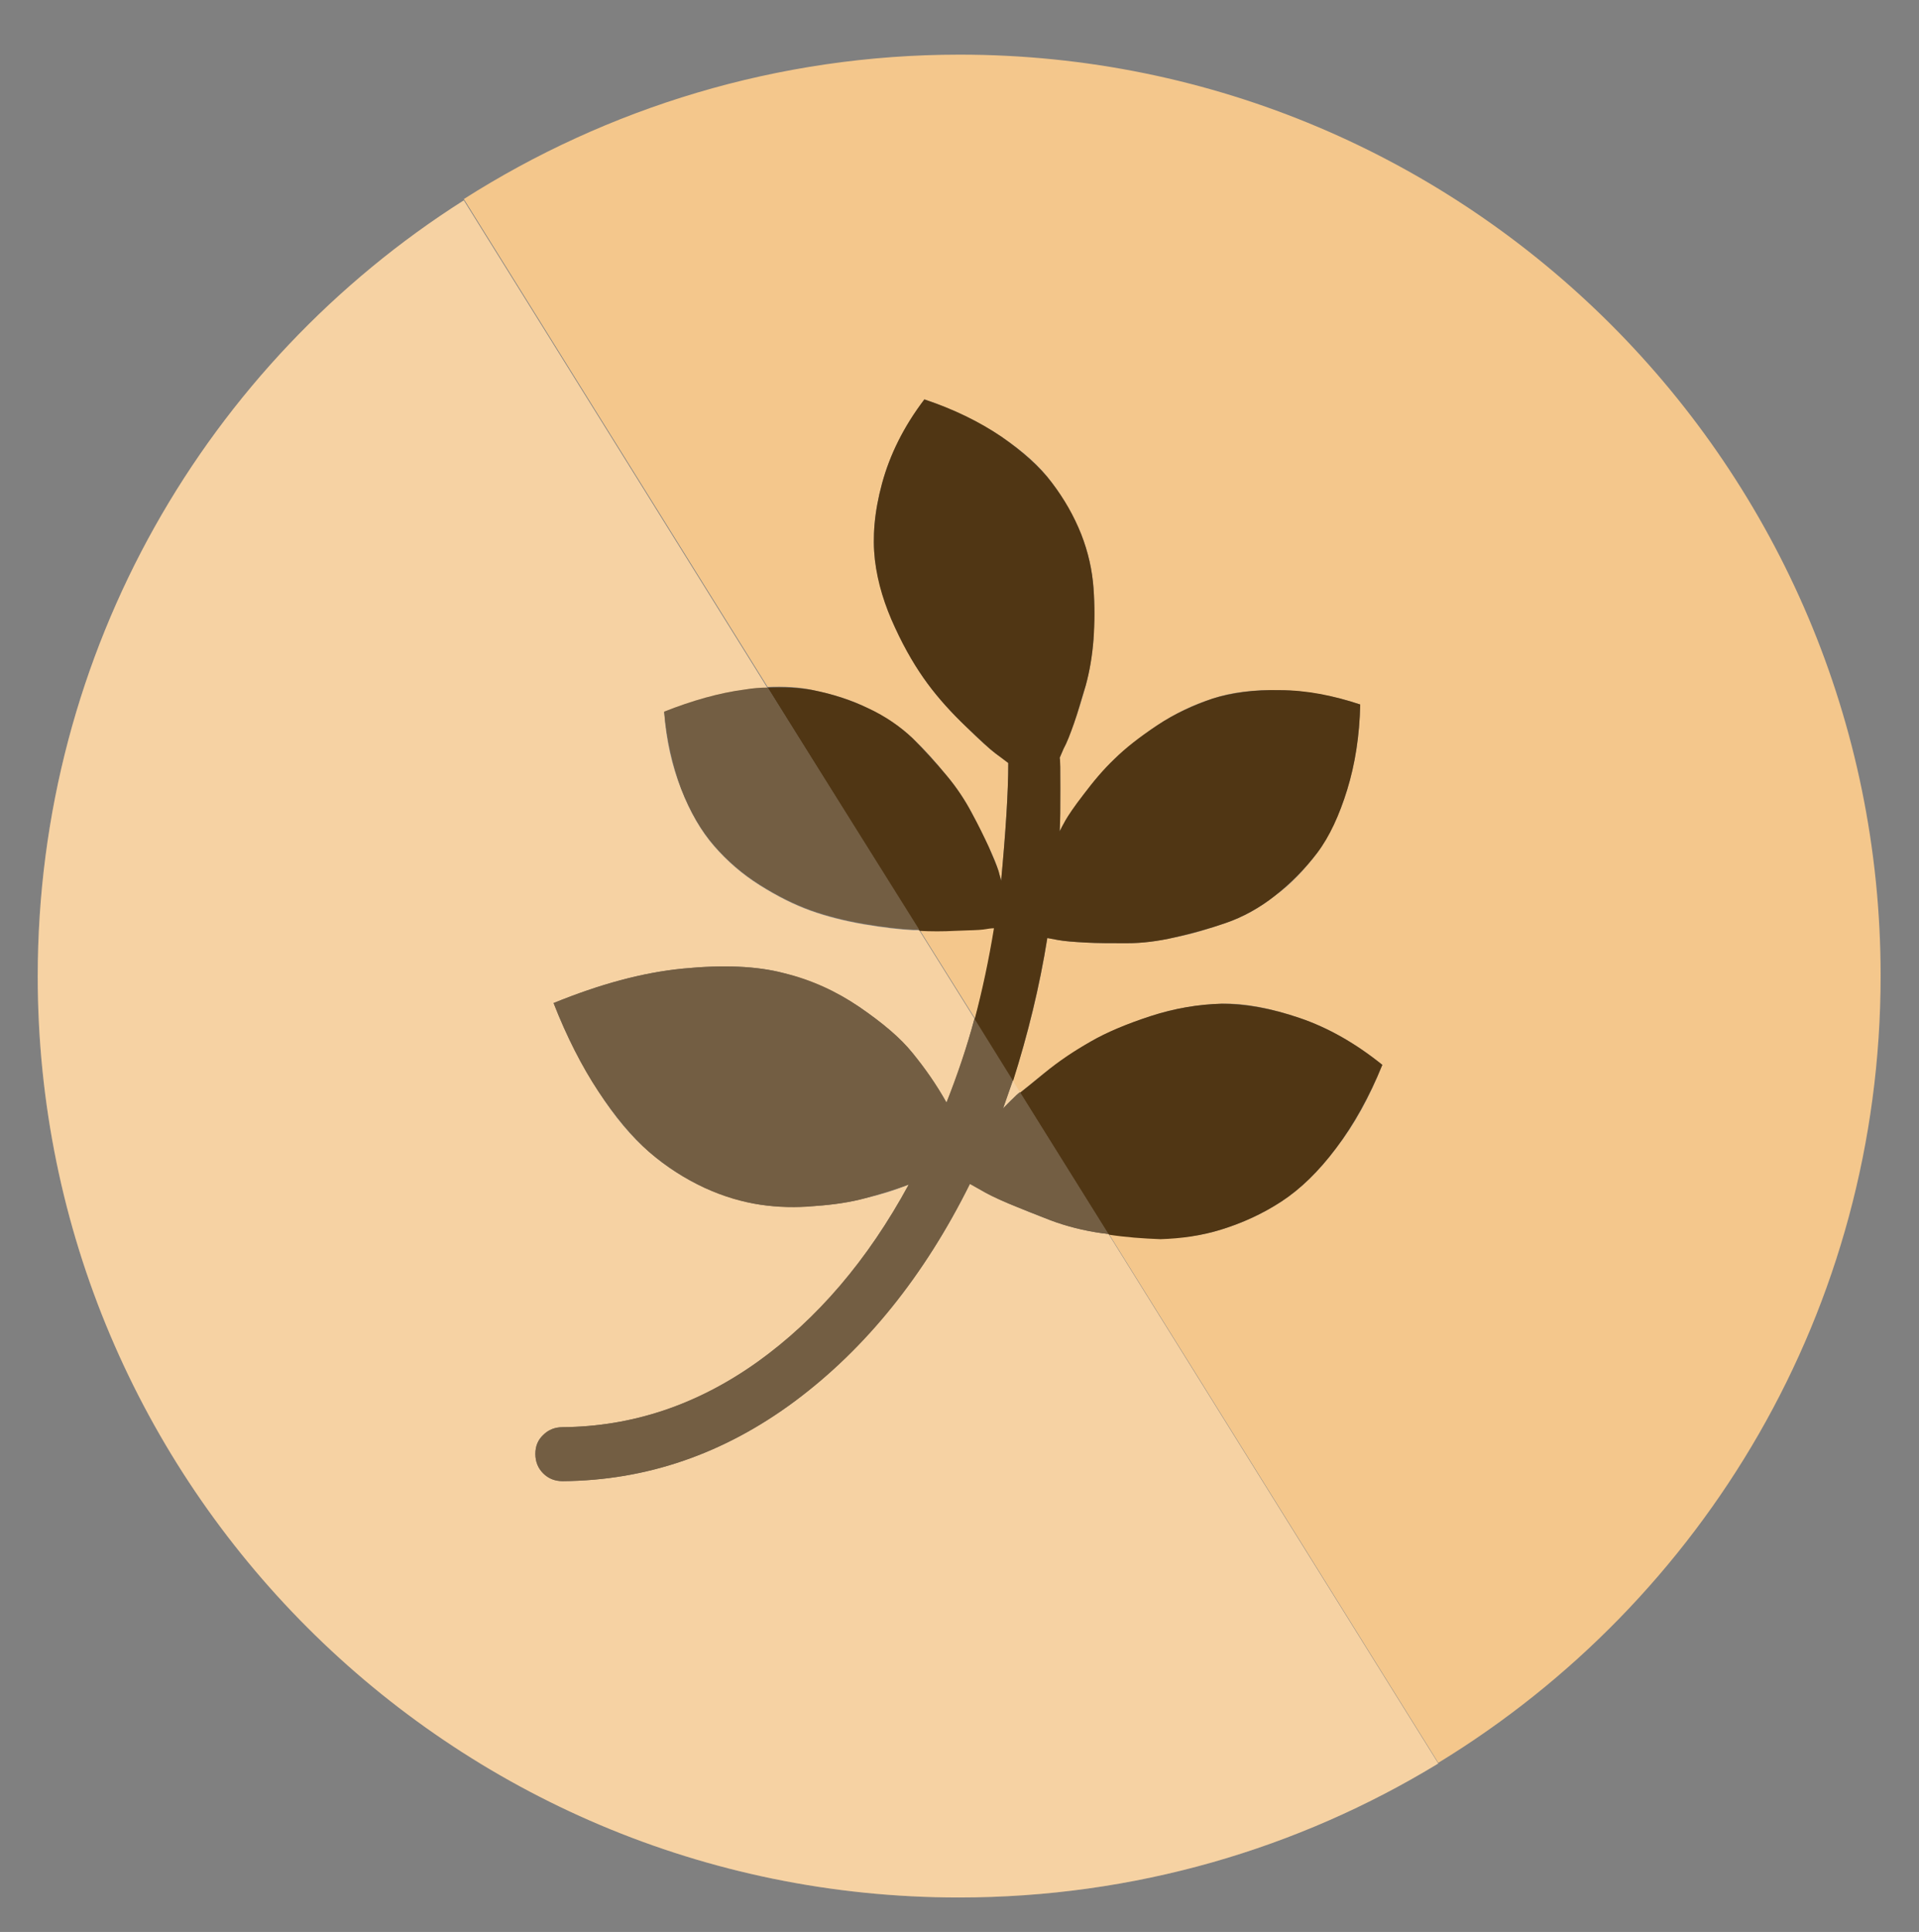 <?xml version="1.0" encoding="utf-8"?>
<!-- Generator: Adobe Illustrator 18.0.0, SVG Export Plug-In . SVG Version: 6.00 Build 0)  -->
<!DOCTYPE svg PUBLIC "-//W3C//DTD SVG 1.1//EN" "http://www.w3.org/Graphics/SVG/1.1/DTD/svg11.dtd">
<svg version="1.1" xmlns="http://www.w3.org/2000/svg" xmlns:xlink="http://www.w3.org/1999/xlink" x="0px" y="0px"
	 viewBox="0 0 295 297" enable-background="new 0 0 295 297" xml:space="preserve">
<rect x="0" y="0" width="295" height="297" fill="#808080" stroke="none"/>
<g id="Calque_1" display="none">
	<g display="inline">
		<path fill="#F4C78C" d="M195.7,196.3c-0.2-0.2-0.6-0.4-1.3-0.5c-0.7-0.1-1.1-0.2-1.3-0.4c-1.3-0.5-2.1-0.8-2.5-0.8
			c0.1-0.5,0-0.9-0.3-1.4c-0.2-0.4-0.5-0.7-0.8-0.9c-0.3-0.2-0.7-0.5-1.3-0.8c-0.6-0.3-0.9-0.6-1.1-0.7c-0.1-0.1-0.4-0.3-0.7-0.6
			c-0.3-0.3-0.6-0.5-0.7-0.6c-0.1-0.1-0.4-0.3-0.8-0.5c-0.4-0.2-0.7-0.3-0.9-0.2c-0.2,0.1-0.6,0.1-1,0.1l-0.3,0.1
			c-0.2,0.1-0.4,0.2-0.6,0.3c-0.2,0.1-0.4,0.2-0.6,0.3c-0.2,0.1-0.3,0.2-0.4,0.3c-0.1,0.1-0.1,0.2,0,0.3c-1.5-1.2-2.7-1.9-3.8-2.3
			c-0.3-0.1-0.7-0.3-1.1-0.6c-0.4-0.3-0.8-0.6-1.1-0.7c-0.3-0.2-0.7-0.2-1-0.2c-0.4,0.1-0.8,0.3-1.2,0.7c-0.3,0.3-0.6,0.9-0.6,1.6
			c-0.1,0.7-0.1,1.1-0.2,1.4c-0.5-0.3-0.5-1,0-1.8c0.5-0.9,0.6-1.5,0.2-1.9c-0.2-0.4-0.6-0.6-1.1-0.5c-0.5,0.1-0.9,0.3-1.3,0.5
			c-0.2,0.1-0.3,0.2-0.5,0.4l12.8,20.6C187,204.4,191.5,200.7,195.7,196.3z"/>
		<path fill="#F4C78C" d="M107.4,81.1c12.3-7.2,25.7-10.7,40.2-10.7c14.5,0,27.9,3.6,40.2,10.7c12.3,7.2,22,16.9,29.1,29.1
			c7.2,12.3,10.7,25.7,10.7,40.2c0,14.5-3.6,27.9-10.7,40.2c-6.9,11.8-16.1,21.2-27.7,28.2l31.9,51.2c40.8-24.9,68-69.7,68-121
			c0-78.2-63.4-141.6-141.6-141.6c-28,0-54.2,8.2-76.2,22.2l33.2,53.3C105.4,82.2,106.4,81.6,107.4,81.1z"/>
		<path fill="#F4C78C" d="M149.1,154.4c0.2,0.2,0.7,0.4,1.6,0.5c0.9,0.1,1.5,0.3,1.8,0.5c0.2,0.1,0.5,0.3,0.7,0.6
			c0.3,0.2,0.5,0.4,0.6,0.5c0.1,0.1,0.3,0.1,0.5-0.1c0.2-0.1,0.5-0.3,0.9-0.7c0.7,1,1.1,1.8,1.3,2.5c0.8,2.8,1.4,4.3,2,4.6
			c0.5,0.2,0.9,0.3,1.1,0.2c0.3-0.1,0.4-0.4,0.5-1c0-0.6,0-1.1,0-1.5c0-0.4-0.1-0.8-0.2-1.3l-0.1-0.8c0-0.6,0-1.3,0-1.9l-0.1-0.8
			c-1-0.2-1.7-0.6-1.9-1.3c-0.2-0.6-0.2-1.3,0.2-1.9c0.3-0.7,0.9-1.3,1.6-1.9c0.1-0.1,0.3-0.2,0.8-0.4c0.5-0.2,1-0.4,1.6-0.7
			c0.6-0.3,1-0.6,1.3-0.8c1.5-1.3,2-2.5,1.6-3.6c0.5,0,0.9-0.3,1.1-0.9c-0.1,0-0.2-0.1-0.5-0.3c-0.3-0.2-0.5-0.4-0.8-0.5
			c-0.2-0.1-0.4-0.2-0.5-0.2c0.6-0.3,0.7-0.9,0.2-1.7c0.3-0.2,0.6-0.6,0.8-1.1c0.2-0.6,0.4-0.9,0.8-1c0.6,0.8,1.4,0.9,2.2,0.2
			c0.5-0.6,0.5-1.1,0.1-1.7c0.3-0.5,1.1-0.9,2.1-1.1c1.1-0.2,1.7-0.6,1.9-1c0.5,0.1,0.8,0.1,0.8-0.2c0.1-0.3,0.1-0.7,0.1-1.3
			c0-0.6,0.1-1,0.3-1.3c0.3-0.3,0.8-0.7,1.6-0.9c0.8-0.3,1.2-0.4,1.4-0.5l1.8-1.1c0.2-0.3,0.2-0.4,0-0.4c1.3,0.1,2.3-0.2,3.2-1.1
			c0.7-0.8,0.5-1.5-0.6-2.1c0.2-0.4,0.1-0.7-0.3-1c-0.4-0.2-0.9-0.4-1.6-0.6c0.2-0.1,0.6-0.1,1.2-0.1c0.6,0,1,0,1.1-0.2
			c1-0.7,0.8-1.2-0.7-1.7c-1.2-0.3-2.7,0.1-4.5,1.3c-0.1,0.1-0.5,0.4-1,1c-0.5,0.5-0.9,0.9-1.3,1c0,0-0.1,0-0.1,0c0,0,0.1,0,0.1,0
			c0.1-0.1,0.2-0.2,0.4-0.5c0.2-0.3,0.3-0.7,0.5-1.1c0.2-0.4,0.3-0.7,0.4-0.7c0.4-0.5,1.2-1,2.3-1.6c1-0.4,2.8-0.8,5.4-1.3
			c2.4-0.6,4.1-0.2,5.3,1.1c-0.1-0.1,0.2-0.6,1-1.4c0.8-0.8,1.3-1.2,1.5-1.3c0.2-0.1,0.7-0.3,1.6-0.5c0.8-0.2,1.4-0.4,1.6-0.8
			l0.2-2.3c-0.8,0.1-1.4-0.2-1.8-0.7c-0.4-0.6-0.6-1.3-0.7-2.2c0,0.1-0.2,0.4-0.6,0.8c0-0.5-0.2-0.8-0.5-0.8c-0.3-0.1-0.7,0-1.2,0.1
			c-0.5,0.1-0.8,0.2-0.9,0.1c-0.7-0.2-1.2-0.5-1.6-0.8c-0.3-0.3-0.6-0.9-0.8-1.7c-0.2-0.8-0.3-1.4-0.4-1.6c-0.1-0.3-0.5-0.7-1-1.1
			c-0.5-0.4-0.9-0.7-1-1.1c-0.1-0.1-0.2-0.3-0.3-0.6s-0.2-0.5-0.3-0.7c-0.1-0.2-0.2-0.4-0.4-0.6c-0.2-0.2-0.4-0.3-0.6-0.3
			c-0.2,0-0.5,0.2-0.7,0.5c-0.3,0.3-0.5,0.7-0.8,1c-0.2,0.3-0.4,0.5-0.5,0.5c-0.2-0.1-0.4-0.2-0.6-0.2c-0.2,0-0.4,0.1-0.5,0.1
			c-0.1,0-0.3,0.1-0.5,0.3c-0.2,0.2-0.4,0.3-0.5,0.4c-0.2,0.1-0.5,0.2-0.9,0.3c-0.4,0.1-0.7,0.1-0.9,0.2c1-0.3,1-0.7-0.1-1.1
			c-0.7-0.3-1.3-0.4-1.7-0.3c0.6-0.3,0.9-0.7,0.8-1.3c-0.1-0.6-0.4-1-0.9-1.5h0.5c-0.1-0.3-0.4-0.6-0.9-0.9
			c-0.5-0.3-1.1-0.6-1.8-0.9c-0.7-0.3-1.1-0.5-1.4-0.6c-0.6-0.3-1.7-0.7-3.5-1c-1.8-0.3-3-0.3-3.4-0.1c-0.3,0.4-0.5,0.8-0.5,1.1
			c0,0.3,0.2,0.8,0.4,1.5c0.2,0.7,0.4,1.1,0.4,1.3c0.1,0.4-0.1,0.9-0.6,1.4c-0.5,0.5-0.7,0.9-0.7,1.3c0,0.5,0.5,1,1.5,1.6
			c1,0.6,1.3,1.3,1,2.2c-0.2,0.6-0.8,1.1-1.7,1.7c-0.9,0.6-1.5,1-1.7,1.3c-0.3,0.6-0.4,1.2-0.2,1.9c0.2,0.7,0.6,1.3,1.1,1.7
			c0.1,0.1,0.2,0.3,0.2,0.4c0,0.1-0.2,0.3-0.4,0.5c-0.2,0.2-0.4,0.3-0.6,0.4c-0.2,0.1-0.4,0.2-0.7,0.4l-0.3,0.2
			c-0.8,0.3-1.5,0.1-2.1-0.6c-0.7-0.8-1.1-1.7-1.4-2.7c-0.5-1.7-1-2.8-1.7-3.1c-1.6-0.6-2.6-0.5-3,0.1c-0.3-0.9-1.8-1.8-4.3-2.7
			c-1.7-0.6-3.8-0.8-6-0.4c0.4-0.1,0.4-0.6,0-1.6c-0.5-1-1.1-1.5-2-1.3c0.2-0.4,0.3-1,0.4-1.8c0.1-0.8,0.1-1.3,0.1-1.4
			c0.2-0.9,0.6-1.7,1.3-2.4c0.1-0.1,0.3-0.4,0.7-0.9c0.4-0.5,0.7-1,1-1.4c0.2-0.4,0.3-0.6,0.1-0.6c2.4,0.3,4.2-0.1,5.2-1.1
			c0.3-0.3,0.7-0.9,1.2-1.8c0.4-0.8,0.8-1.4,1.1-1.8c0.6-0.4,1.1-0.6,1.5-0.6c0.3,0,0.8,0.2,1.5,0.6c0.7,0.3,1.2,0.5,1.5,0.5
			c1,0.1,1.5-0.3,1.6-1.1c0.1-0.8-0.2-1.5-0.8-2.1c0.8,0.1,0.9-0.5,0.3-1.8c-0.3-0.5-0.6-0.8-0.8-0.9c-0.8-0.3-1.8-0.1-2.8,0.5
			c-0.6,0.3-0.5,0.6,0.2,0.8c-0.1-0.1-0.4,0.3-1,1.1c-0.6,0.8-1.2,1.4-1.7,1.8c-0.6,0.4-1.1,0.2-1.7-0.5c-0.1-0.1-0.3-0.5-0.6-1.4
			c-0.3-0.9-0.6-1.3-1-1.4c-0.6,0-1.1,0.5-1.7,1.6c0.2-0.6-0.2-1.1-1.1-1.6c-1-0.5-1.8-0.8-2.5-0.8c1.3-0.8,1-1.8-0.8-2.8
			c-0.5-0.3-1.2-0.5-2.1-0.5c-0.9-0.1-1.6,0.1-2,0.4c-0.3,0.5-0.5,0.9-0.6,1.2c0,0.3,0.1,0.6,0.5,0.8c0.4,0.2,0.7,0.4,1.1,0.6
			c0.3,0.1,0.7,0.3,1.2,0.4c0.4,0.1,0.7,0.2,0.9,0.3c1,0.7,1.2,1.2,0.8,1.5c-0.1,0.1-0.4,0.2-0.9,0.4c-0.5,0.2-0.9,0.3-1.2,0.5
			c-0.3,0.1-0.6,0.3-0.6,0.4c-0.2,0.3-0.2,0.8,0,1.5c0.2,0.7,0.1,1.2-0.2,1.5c-0.3-0.3-0.7-1-0.9-1.8c-0.3-0.9-0.5-1.4-0.7-1.7
			c0.5,0.6-0.4,0.8-2.6,0.6l-1-0.1c-0.3,0-0.8,0.1-1.7,0.2c-0.8,0.1-1.5,0.2-2.1,0.1c-0.6-0.1-1.1-0.3-1.4-0.8
			c-0.3-0.6-0.3-1.3,0-2.1c0.1-0.3,0.2-0.3,0.4-0.2c-0.3-0.2-0.7-0.5-1.1-1c-0.5-0.5-0.8-0.7-1-0.9c-3.2,1-6.5,2.5-9.8,4.3
			c0.4,0.1,0.8,0,1.3-0.1c0.3-0.1,0.8-0.4,1.4-0.7c0.6-0.3,0.9-0.5,1-0.6c2.4-1,3.8-1.2,4.4-0.7l0.5-0.5c1,1.1,1.7,2,2.1,2.6
			c-0.5-0.3-1.5-0.3-3.1-0.1c-1.4,0.4-2.2,0.8-2.3,1.3c0.5,0.8,0.7,1.5,0.5,1.9c-0.3-0.2-0.7-0.6-1.2-1c-0.5-0.5-1-0.9-1.5-1.1
			c-0.5-0.3-1-0.5-1.6-0.5c-1.1,0-1.9,0-2.3,0.1c-1.4,0.7-2.7,1.5-4,2.4L149.1,154.4C149.1,154.4,149.1,154.4,149.1,154.4z"/>
		<path fill="#503614" d="M216.8,190.5c7.2-12.3,10.7-25.7,10.7-40.2c0-14.5-3.6-27.9-10.7-40.2c-7.2-12.3-16.9-22-29.1-29.1
			c-12.3-7.2-25.7-10.7-40.2-10.7c-14.5,0-27.9,3.6-40.2,10.7c-1,0.6-1.9,1.2-2.9,1.8l7.1,11.4c1.3-0.8,2.6-1.6,4-2.4
			c0.4-0.1,1.2-0.1,2.3-0.1c0.6,0.1,1.1,0.2,1.6,0.5c0.5,0.3,1,0.7,1.5,1.1c0.5,0.5,0.9,0.8,1.2,1c0.1-0.4,0-1-0.5-1.9
			c0.1-0.4,0.9-0.8,2.3-1.3c1.6-0.2,2.6-0.2,3.1,0.1c-0.4-0.6-1.1-1.5-2.1-2.6l-0.5,0.5c-0.6-0.5-2-0.2-4.4,0.7
			c-0.1,0.1-0.5,0.3-1,0.6c-0.6,0.3-1,0.5-1.4,0.7c-0.4,0.1-0.8,0.2-1.3,0.1c3.3-1.8,6.6-3.2,9.8-4.3c0.2,0.1,0.6,0.4,1,0.9
			c0.5,0.5,0.9,0.8,1.1,1c-0.2-0.1-0.3-0.1-0.4,0.2c-0.3,0.8-0.3,1.5,0,2.1c0.3,0.5,0.8,0.8,1.4,0.8c0.6,0.1,1.3,0,2.1-0.1
			c0.8-0.1,1.4-0.2,1.7-0.2l1,0.1c2.2,0.2,3.1,0,2.6-0.6c0.2,0.3,0.5,0.9,0.7,1.7c0.3,0.9,0.6,1.5,0.9,1.8c0.3-0.3,0.4-0.8,0.2-1.5
			c-0.2-0.7-0.2-1.2,0-1.5c0.1-0.1,0.3-0.3,0.6-0.4c0.3-0.1,0.7-0.3,1.2-0.5c0.5-0.2,0.7-0.3,0.9-0.4c0.4-0.3,0.1-0.8-0.8-1.5
			c-0.1-0.1-0.4-0.2-0.9-0.3c-0.5-0.1-0.9-0.3-1.2-0.4c-0.3-0.1-0.7-0.3-1.1-0.6c-0.4-0.2-0.6-0.5-0.5-0.8c0-0.3,0.2-0.7,0.6-1.2
			c0.4-0.3,1.1-0.5,2-0.4c0.9,0.1,1.6,0.2,2.1,0.5c1.9,1,2.2,2,0.8,2.8c0.7,0.1,1.5,0.3,2.5,0.8c1,0.5,1.4,1,1.1,1.6
			c0.6-1,1.1-1.6,1.7-1.6c0.3,0.1,0.7,0.5,1,1.4c0.3,0.9,0.5,1.3,0.6,1.4c0.6,0.8,1.1,0.9,1.7,0.5c0.6-0.4,1.1-1,1.7-1.8
			c0.6-0.8,0.9-1.2,1-1.1c-0.7-0.3-0.8-0.6-0.2-0.8c1-0.6,2-0.8,2.8-0.5c0.2,0.1,0.5,0.5,0.8,0.9c0.6,1.3,0.5,1.8-0.3,1.8
			c0.6,0.6,0.9,1.3,0.8,2.1c-0.1,0.8-0.6,1.2-1.6,1.1c-0.3,0-0.9-0.2-1.5-0.5c-0.7-0.3-1.2-0.5-1.5-0.6c-0.3,0-0.8,0.2-1.5,0.6
			c-0.3,0.3-0.6,0.9-1.1,1.8c-0.5,0.8-0.9,1.4-1.2,1.8c-1,1-2.8,1.4-5.2,1.1c0.2,0,0.2,0.2-0.1,0.6c-0.2,0.4-0.6,0.9-1,1.4
			c-0.4,0.5-0.7,0.8-0.7,0.9c-0.6,0.7-1,1.5-1.3,2.4c0,0.1,0,0.6-0.1,1.4c-0.1,0.8-0.2,1.4-0.4,1.8c0.8-0.2,1.5,0.2,2,1.3
			c0.4,1,0.4,1.5,0,1.6c2.3-0.3,4.3-0.2,6,0.4c2.5,0.9,3.9,1.8,4.3,2.7c0.4-0.6,1.4-0.7,3-0.1c0.6,0.3,1.2,1.4,1.7,3.1
			c0.3,1,0.7,1.9,1.4,2.7c0.7,0.8,1.4,1,2.1,0.6l0.3-0.2c0.3-0.1,0.5-0.3,0.7-0.4c0.2-0.1,0.4-0.2,0.6-0.4c0.2-0.2,0.3-0.3,0.4-0.5
			c0-0.1,0-0.3-0.2-0.4c-0.5-0.4-0.9-1-1.1-1.7c-0.2-0.7-0.2-1.4,0.2-1.9c0.2-0.3,0.8-0.7,1.7-1.3c0.9-0.6,1.5-1.1,1.7-1.7
			c0.3-0.9-0.1-1.6-1-2.2c-1-0.6-1.5-1.1-1.5-1.6c0-0.3,0.2-0.8,0.7-1.3c0.5-0.5,0.6-0.9,0.6-1.4c0-0.2-0.1-0.6-0.4-1.3
			c-0.2-0.7-0.4-1.1-0.4-1.5c0-0.3,0.1-0.7,0.5-1.1c0.5-0.3,1.6-0.3,3.4,0.1c1.8,0.3,3,0.6,3.5,1c0.2,0.1,0.7,0.3,1.4,0.6
			c0.7,0.3,1.3,0.6,1.8,0.9c0.5,0.3,0.8,0.6,0.9,0.9h-0.5c0.5,0.4,0.8,0.9,0.9,1.5c0.1,0.6-0.2,1-0.8,1.3c0.4-0.1,1,0,1.7,0.3
			c1.1,0.4,1.1,0.8,0.1,1.1c0.2-0.1,0.5-0.1,0.9-0.2c0.4-0.1,0.7-0.2,0.9-0.3c0.1-0.1,0.3-0.2,0.5-0.4c0.2-0.2,0.4-0.3,0.5-0.3
			c0.1,0,0.3-0.1,0.5-0.1c0.2,0,0.4,0,0.6,0.2c0.1,0,0.2-0.2,0.5-0.5c0.2-0.3,0.5-0.7,0.8-1c0.3-0.3,0.5-0.5,0.7-0.5
			c0.2,0,0.4,0.1,0.6,0.3c0.2,0.2,0.3,0.4,0.4,0.6c0.1,0.2,0.2,0.4,0.3,0.7s0.2,0.4,0.3,0.6c0.1,0.3,0.5,0.7,1,1.1
			c0.5,0.4,0.8,0.7,1,1.1c0.1,0.2,0.2,0.7,0.4,1.6c0.2,0.8,0.5,1.4,0.8,1.7c0.3,0.3,0.9,0.6,1.6,0.8c0.1,0.1,0.4,0,0.9-0.1
			c0.5-0.1,0.9-0.2,1.2-0.1c0.3,0.1,0.5,0.3,0.5,0.8c0.4-0.4,0.6-0.7,0.6-0.8c0.1,0.9,0.3,1.6,0.7,2.2c0.4,0.6,1,0.8,1.8,0.7
			l-0.2,2.3c-0.2,0.3-0.7,0.6-1.6,0.8c-0.8,0.2-1.4,0.3-1.6,0.5c-0.2,0.1-0.7,0.5-1.5,1.3c-0.8,0.8-1.1,1.2-1,1.4
			c-1.2-1.3-3-1.7-5.3-1.1c-2.6,0.4-4.4,0.8-5.4,1.3c-1.1,0.6-1.9,1.1-2.3,1.6c-0.1,0.1-0.2,0.3-0.4,0.7c-0.2,0.4-0.3,0.8-0.5,1.1
			c-0.1,0.3-0.3,0.4-0.4,0.5c0.4-0.1,0.8-0.4,1.3-1c0.5-0.6,0.8-0.9,1-1c1.8-1.2,3.3-1.6,4.5-1.3c1.5,0.4,1.8,1,0.7,1.7
			c-0.1,0.1-0.5,0.2-1.1,0.2c-0.6,0-1,0-1.2,0.1c0.6,0.1,1.1,0.3,1.6,0.6c0.4,0.2,0.5,0.6,0.3,1c1.1,0.6,1.3,1.3,0.6,2.1
			c-0.9,0.9-2,1.3-3.2,1.1c0.2,0,0.2,0.1,0,0.4l-1.8,1.1c-0.1,0.1-0.6,0.2-1.4,0.5c-0.8,0.3-1.3,0.6-1.6,0.9
			c-0.2,0.3-0.3,0.7-0.3,1.3c0,0.6,0,1-0.1,1.3c-0.1,0.3-0.3,0.3-0.8,0.2c-0.2,0.4-0.9,0.7-1.9,1c-1.1,0.2-1.8,0.6-2.1,1.1
			c0.4,0.6,0.4,1.1-0.1,1.7c-0.8,0.7-1.6,0.6-2.2-0.2c-0.3,0.1-0.6,0.5-0.8,1c-0.2,0.6-0.4,0.9-0.8,1.1c0.5,0.8,0.4,1.3-0.2,1.7
			c0.1,0,0.2,0.1,0.5,0.2c0.2,0.1,0.5,0.3,0.8,0.5c0.3,0.2,0.5,0.3,0.5,0.3c-0.3,0.6-0.7,0.9-1.1,0.9c0.4,1.1-0.1,2.3-1.6,3.6
			c-0.3,0.3-0.7,0.6-1.3,0.8c-0.6,0.3-1.1,0.5-1.6,0.7c-0.5,0.2-0.8,0.3-0.8,0.4c-0.7,0.6-1.2,1.3-1.6,1.9c-0.3,0.7-0.4,1.3-0.2,1.9
			c0.2,0.6,0.9,1,1.9,1.3l0.1,0.8c0,0.6,0,1.2,0,1.9l0.1,0.8c0.1,0.5,0.1,0.9,0.2,1.3c0,0.4,0,0.9,0,1.5c0,0.6-0.2,0.9-0.5,1
			c-0.3,0.1-0.7,0-1.1-0.2c-0.6-0.3-1.2-1.8-2-4.6c-0.1-0.7-0.6-1.5-1.3-2.5c-0.3,0.3-0.6,0.6-0.9,0.7c-0.2,0.1-0.4,0.1-0.5,0.1
			c-0.1-0.1-0.3-0.2-0.6-0.5c-0.3-0.2-0.5-0.4-0.7-0.6c-0.3-0.2-1-0.4-1.8-0.5c-0.9-0.1-1.4-0.3-1.6-0.5c0,0,0,0,0,0l20.2,32.4
			c0.2-0.1,0.4-0.3,0.5-0.4c0.3-0.2,0.7-0.4,1.3-0.5c0.5-0.1,0.9,0.1,1.1,0.5c0.3,0.4,0.3,1.1-0.2,1.9c-0.5,0.9-0.5,1.5,0,1.8
			c0.1-0.2,0.1-0.7,0.2-1.4c0.1-0.7,0.3-1.2,0.6-1.6c0.4-0.4,0.8-0.7,1.2-0.7c0.4-0.1,0.7,0,1,0.2c0.3,0.2,0.7,0.4,1.1,0.7
			c0.4,0.3,0.8,0.5,1.1,0.6c1,0.3,2.3,1.1,3.8,2.3c-0.1-0.1-0.1-0.2,0-0.3c0.1-0.1,0.2-0.2,0.4-0.3c0.2-0.1,0.4-0.2,0.6-0.3
			c0.2-0.1,0.4-0.2,0.6-0.3l0.3-0.1c0.5,0,0.8,0,1-0.1c0.2-0.1,0.5,0,0.9,0.2c0.4,0.2,0.6,0.4,0.8,0.5c0.1,0.1,0.4,0.3,0.7,0.6
			c0.3,0.3,0.6,0.5,0.7,0.6c0.2,0.1,0.6,0.4,1.1,0.7c0.6,0.3,1,0.6,1.3,0.8c0.3,0.2,0.6,0.5,0.8,0.9c0.2,0.4,0.3,0.9,0.3,1.4
			c0.4,0.1,1.3,0.3,2.5,0.8c0.2,0.1,0.6,0.3,1.3,0.4c0.7,0.1,1.1,0.3,1.3,0.5c-4.2,4.4-8.7,8.1-13.6,11.1l7.1,11.4
			C200.7,211.7,210,202.3,216.8,190.5z"/>
		<path fill="#503614" d="M173.8,126.6c0,0-0.1,0-0.1,0C173.7,126.6,173.8,126.6,173.8,126.6z"/>
		<path fill="#F4C78C" d="M5.8,149c0,78.2,63.4,141.6,141.6,141.6c27,0,52.2-7.5,73.7-20.6l-31.9-51.2c-0.5,0.3-1,0.6-1.5,0.9
			c-12.3,7.2-25.7,10.7-40.2,10.7c-14.5,0-27.9-3.6-40.2-10.7c-12.3-7.2-22-16.9-29.1-29.1c-7.2-12.3-10.7-25.7-10.7-40.2
			c0-14.5,3.6-27.9,10.7-40.2c6.6-11.3,15.3-20.4,26.2-27.4L71.3,29.6C31.9,54.7,5.8,98.8,5.8,149z"/>
		<path opacity="0.2" fill="#FFFFFF" d="M5.8,149c0,78.2,63.4,141.6,141.6,141.6c27,0,52.2-7.5,73.7-20.6l-31.9-51.2
			c-0.5,0.3-1,0.6-1.5,0.9c-12.3,7.2-25.7,10.7-40.2,10.7c-14.5,0-27.9-3.6-40.2-10.7c-12.3-7.2-22-16.9-29.1-29.1
			c-7.2-12.3-10.7-25.7-10.7-40.2c0-14.5,3.6-27.9,10.7-40.2c6.6-11.3,15.3-20.4,26.2-27.4L71.3,29.6C31.9,54.7,5.8,98.8,5.8,149z"
			/>
		<path fill="#F4C78C" d="M167.6,188c-0.1,0.1-0.4,0.3-0.9,0.6c-0.5,0.3-0.7,0.6-0.9,0.8c-0.2,0.3-0.4,0.7-0.6,1.3
			c-0.2,0.6-0.4,0.9-0.5,1.1c-0.1-0.3-0.5-0.5-1.2-0.7c-0.7-0.2-1-0.4-1-0.6c0.1,0.7,0.3,1.9,0.4,3.6c0.1,1.7,0.3,3.1,0.5,4
			c0.5,2.2,0.1,3.8-1.3,5c-1.9,1.7-2.9,3.1-3,4.2c-0.3,1.5,0.1,2.4,1.3,2.7c0,0.5-0.3,1.2-0.8,2.1c-0.6,0.9-0.8,1.7-0.7,2.2
			c0,0.4,0.1,1,0.2,1.7c8.4-1.5,16.1-4.3,23-8.6l-12.8-20.6c-0.2,0.1-0.4,0.3-0.7,0.5C168.1,187.7,167.8,187.9,167.6,188z"/>
		<path opacity="0.2" fill="#FFFFFF" d="M167.6,188c-0.1,0.1-0.4,0.3-0.9,0.6c-0.5,0.3-0.7,0.6-0.9,0.8c-0.2,0.3-0.4,0.7-0.6,1.3
			c-0.2,0.6-0.4,0.9-0.5,1.1c-0.1-0.3-0.5-0.5-1.2-0.7c-0.7-0.2-1-0.4-1-0.6c0.1,0.7,0.3,1.9,0.4,3.6c0.1,1.7,0.3,3.1,0.5,4
			c0.5,2.2,0.1,3.8-1.3,5c-1.9,1.7-2.9,3.1-3,4.2c-0.3,1.5,0.1,2.4,1.3,2.7c0,0.5-0.3,1.2-0.8,2.1c-0.6,0.9-0.8,1.7-0.7,2.2
			c0,0.4,0.1,1,0.2,1.7c8.4-1.5,16.1-4.3,23-8.6l-12.8-20.6c-0.2,0.1-0.4,0.3-0.7,0.5C168.1,187.7,167.8,187.9,167.6,188z"/>
		<path fill="#F4C78C" d="M91,115c0.5,0.5,0.9,0.8,1.3,0.8c0.3,0.1,0.5,0.4,0.5,0.9c0.1,0.6,0.2,0.9,0.3,1.1
			c0.1,0.2,0.5,0.1,1.2-0.3c0.6,0.6,0.7,1.2,0.3,2c0.1-0.1,1.6,0.9,4.6,2.8c1.3,1.2,2,1.9,2.2,2.2c0.2,0.8-0.1,1.4-1,1.9
			c-0.1-0.1-0.4-0.4-0.9-0.9c-0.6-0.5-0.9-0.6-0.9-0.4c-0.2,0.3-0.2,1,0.1,1.9c0.2,0.9,0.6,1.4,1.1,1.3c-0.5,0-0.8,0.6-1,1.7
			c-0.2,1.1-0.3,2.3-0.3,3.7c0,1.4,0,2.2-0.1,2.4l0.2,0.1c-0.2,0.8,0,2,0.6,3.6c0.6,1.6,1.3,2.2,2.2,2c-0.9,0.2-0.2,1.7,2.1,4.5
			c0.4,0.6,0.7,0.9,0.8,0.9c0.2,0.1,0.6,0.4,1.3,0.8c0.6,0.4,1.1,0.7,1.6,1c0.4,0.3,0.8,0.7,1,1.1c0.3,0.3,0.6,1.1,1,2.3
			c0.4,1.2,0.9,2,1.5,2.4c-0.1,0.4,0.2,1.1,1,2.1c0.8,1,1.2,1.8,1.1,2.4c-0.1,0-0.2,0-0.3,0.1c-0.1,0.1-0.2,0.1-0.3,0.1
			c0.2,0.5,0.7,1,1.6,1.5c0.9,0.5,1.4,0.9,1.6,1.4c0.1,0.2,0.1,0.6,0.2,1c0.1,0.5,0.2,0.9,0.3,1.1c0.1,0.3,0.4,0.3,0.8,0.2
			c0.1-1.4-0.7-3.5-2.5-6.5c-1-1.7-1.6-2.7-1.8-3c-0.2-0.3-0.4-0.9-0.6-1.6c-0.2-0.7-0.3-1.2-0.5-1.5c0.1,0,0.3,0.1,0.6,0.2
			c0.3,0.1,0.6,0.2,0.9,0.4c0.3,0.1,0.6,0.3,0.8,0.4c0.2,0.1,0.3,0.2,0.2,0.3c-0.2,0.5-0.1,1.1,0.2,1.8c0.3,0.7,0.8,1.4,1.3,1.9
			c0.5,0.6,1.1,1.2,1.8,2c0.7,0.8,1.1,1.2,1.3,1.4c0.4,0.4,0.9,1.1,1.5,2c0.6,0.9,0.6,1.4,0,1.4c0.6,0,1.3,0.3,2.1,1
			c0.8,0.7,1.4,1.4,1.8,2.1c0.3,0.6,0.6,1.5,0.8,2.7c0.2,1.3,0.4,2.1,0.5,2.5c0.1,0.5,0.4,1,0.9,1.4c0.5,0.5,0.9,0.8,1.3,1
			c0.4,0.2,1,0.5,1.7,0.8c0.7,0.3,1.1,0.6,1.4,0.7c0.3,0.1,1,0.5,1.9,1.1c0.9,0.6,1.7,1,2.2,1.2c0.7,0.3,1.3,0.4,1.7,0.4
			c0.4,0,0.9-0.1,1.5-0.3c0.6-0.2,1.1-0.3,1.4-0.4c1-0.1,2,0.4,3,1.6c1,1.2,1.7,1.9,2.2,2.2c2.5,1.3,4.4,1.7,5.7,1.1
			c-0.1,0.1-0.1,0.3,0.1,0.8c0.2,0.5,0.5,1,0.8,1.6c0.4,0.6,0.7,1.1,0.9,1.5c0.2,0.4,0.4,0.7,0.6,0.9c0.3,0.4,1,0.9,1.9,1.6
			c0.9,0.6,1.5,1.1,1.9,1.6c0.4-0.3,0.7-0.6,0.7-0.9c-0.2,0.6,0,1.3,0.7,2.1c0.7,0.8,1.3,1.2,1.9,1c1-0.2,1.5-1.3,1.5-3.3
			c-2.2,1-3.9,0.4-5.1-1.9c0-0.1-0.1-0.3-0.3-0.6c-0.2-0.3-0.3-0.6-0.4-0.9c-0.1-0.3-0.2-0.6-0.3-0.9c-0.1-0.3-0.1-0.6,0-0.8
			c0.1-0.2,0.2-0.3,0.5-0.3c0.6,0,1-0.1,1-0.4c0.1-0.2,0-0.7-0.2-1.3c-0.2-0.6-0.3-1.1-0.4-1.4c-0.1-0.6-0.5-1.3-1.1-2.1
			c-0.7-0.8-1.1-1.4-1.3-1.6c-0.3,0.6-0.9,0.9-1.7,0.8c-0.8-0.1-1.3-0.4-1.7-0.9c0,0.1-0.1,0.3-0.2,0.6c-0.1,0.3-0.2,0.5-0.2,0.7
			c-0.9,0-1.4,0-1.6-0.1c0.1-0.2,0.2-0.8,0.3-1.8c0.1-1,0.2-1.8,0.4-2.3c0.1-0.3,0.3-0.7,0.6-1.3c0.3-0.6,0.6-1.1,0.8-1.5
			c0.2-0.5,0.3-0.9,0.4-1.3c0.1-0.4-0.1-0.7-0.5-1c-0.4-0.2-1-0.3-1.8-0.3c-1.3,0.1-2.2,0.8-2.7,2.1c-0.1,0.2-0.2,0.6-0.3,1.1
			c-0.1,0.5-0.3,0.9-0.5,1.2c-0.2,0.3-0.5,0.5-0.9,0.7c-0.5,0.2-1.3,0.3-2.5,0.2c-1.2-0.1-2-0.2-2.5-0.5c-0.9-0.6-1.7-1.6-2.3-3
			c-0.7-1.5-1-2.7-1-3.9c0-0.7,0.1-1.6,0.3-2.8c0.2-1.1,0.3-2,0.3-2.6c0-0.6-0.2-1.4-0.6-2.6c0.2-0.1,0.5-0.5,0.9-1
			c0.4-0.5,0.8-0.9,1-1.1c0.1-0.1,0.3-0.1,0.5-0.2c0.2,0,0.3,0,0.5,0c0.1,0,0.3,0,0.4-0.2c0.1-0.1,0.2-0.3,0.3-0.6
			c-0.1-0.1-0.2-0.2-0.4-0.3c-0.2-0.2-0.3-0.3-0.4-0.3c0.5,0.2,1.5,0.2,3-0.2c1.5-0.3,2.4-0.3,2.9,0.2c1,0.8,1.8,0.7,2.3-0.2
			c0-0.1-0.1-0.4-0.3-1c-0.2-0.6-0.2-1.1-0.1-1.4c0.3,1.9,1.4,2.2,3,0.9l-37.5-60.2C103.2,99.6,96.4,106.5,91,115z"/>
		<path opacity="0.2" fill="#FFFFFF" d="M91,115c0.5,0.5,0.9,0.8,1.3,0.8c0.3,0.1,0.5,0.4,0.5,0.9c0.1,0.6,0.2,0.9,0.3,1.1
			c0.1,0.2,0.5,0.1,1.2-0.3c0.6,0.6,0.7,1.2,0.3,2c0.1-0.1,1.6,0.9,4.6,2.8c1.3,1.2,2,1.9,2.2,2.2c0.2,0.8-0.1,1.4-1,1.9
			c-0.1-0.1-0.4-0.4-0.9-0.9c-0.6-0.5-0.9-0.6-0.9-0.4c-0.2,0.3-0.2,1,0.1,1.9c0.2,0.9,0.6,1.4,1.1,1.3c-0.5,0-0.8,0.6-1,1.7
			c-0.2,1.1-0.3,2.3-0.3,3.7c0,1.4,0,2.2-0.1,2.4l0.2,0.1c-0.2,0.8,0,2,0.6,3.6c0.6,1.6,1.3,2.2,2.2,2c-0.9,0.2-0.2,1.7,2.1,4.5
			c0.4,0.6,0.7,0.9,0.8,0.9c0.2,0.1,0.6,0.4,1.3,0.8c0.6,0.4,1.1,0.7,1.6,1c0.4,0.3,0.8,0.7,1,1.1c0.3,0.3,0.6,1.1,1,2.3
			c0.4,1.2,0.9,2,1.5,2.4c-0.1,0.4,0.2,1.1,1,2.1c0.8,1,1.2,1.8,1.1,2.4c-0.1,0-0.2,0-0.3,0.1c-0.1,0.1-0.2,0.1-0.3,0.1
			c0.2,0.5,0.7,1,1.6,1.5c0.9,0.5,1.4,0.9,1.6,1.4c0.1,0.2,0.1,0.6,0.2,1c0.1,0.5,0.2,0.9,0.3,1.1c0.1,0.3,0.4,0.3,0.8,0.2
			c0.1-1.4-0.7-3.5-2.5-6.5c-1-1.7-1.6-2.7-1.8-3c-0.2-0.3-0.4-0.9-0.6-1.6c-0.2-0.7-0.3-1.2-0.5-1.5c0.1,0,0.3,0.1,0.6,0.2
			c0.3,0.1,0.6,0.2,0.9,0.4c0.3,0.1,0.6,0.3,0.8,0.4c0.2,0.1,0.3,0.2,0.2,0.3c-0.2,0.5-0.1,1.1,0.2,1.8c0.3,0.7,0.8,1.4,1.3,1.9
			c0.5,0.6,1.1,1.2,1.8,2c0.7,0.8,1.1,1.2,1.3,1.4c0.4,0.4,0.9,1.1,1.5,2c0.6,0.9,0.6,1.4,0,1.4c0.6,0,1.3,0.3,2.1,1
			c0.8,0.7,1.4,1.4,1.8,2.1c0.3,0.6,0.6,1.5,0.8,2.7c0.2,1.3,0.4,2.1,0.5,2.5c0.1,0.5,0.4,1,0.9,1.4c0.5,0.5,0.9,0.8,1.3,1
			c0.4,0.2,1,0.5,1.7,0.8c0.7,0.3,1.1,0.6,1.4,0.7c0.3,0.1,1,0.5,1.9,1.1c0.9,0.6,1.7,1,2.2,1.2c0.7,0.3,1.3,0.4,1.7,0.4
			c0.4,0,0.9-0.1,1.5-0.3c0.6-0.2,1.1-0.3,1.4-0.4c1-0.1,2,0.4,3,1.6c1,1.2,1.7,1.9,2.2,2.2c2.5,1.3,4.4,1.7,5.7,1.1
			c-0.1,0.1-0.1,0.3,0.1,0.8c0.2,0.5,0.5,1,0.8,1.6c0.4,0.6,0.7,1.1,0.9,1.5c0.2,0.4,0.4,0.7,0.6,0.9c0.3,0.4,1,0.9,1.9,1.6
			c0.9,0.6,1.5,1.1,1.9,1.6c0.4-0.3,0.7-0.6,0.7-0.9c-0.2,0.6,0,1.3,0.7,2.1c0.7,0.8,1.3,1.2,1.9,1c1-0.2,1.5-1.3,1.5-3.3
			c-2.2,1-3.9,0.4-5.1-1.9c0-0.1-0.1-0.3-0.3-0.6c-0.2-0.3-0.3-0.6-0.4-0.9c-0.1-0.3-0.2-0.6-0.3-0.9c-0.1-0.3-0.1-0.6,0-0.8
			c0.1-0.2,0.2-0.3,0.5-0.3c0.6,0,1-0.1,1-0.4c0.1-0.2,0-0.7-0.2-1.3c-0.2-0.6-0.3-1.1-0.4-1.4c-0.1-0.6-0.5-1.3-1.1-2.1
			c-0.7-0.8-1.1-1.4-1.3-1.6c-0.3,0.6-0.9,0.9-1.7,0.8c-0.8-0.1-1.3-0.4-1.7-0.9c0,0.1-0.1,0.3-0.2,0.6c-0.1,0.3-0.2,0.5-0.2,0.7
			c-0.9,0-1.4,0-1.6-0.1c0.1-0.2,0.2-0.8,0.3-1.8c0.1-1,0.2-1.8,0.4-2.3c0.1-0.3,0.3-0.7,0.6-1.3c0.3-0.6,0.6-1.1,0.8-1.5
			c0.2-0.5,0.3-0.9,0.4-1.3c0.1-0.4-0.1-0.7-0.5-1c-0.4-0.2-1-0.3-1.8-0.3c-1.3,0.1-2.2,0.8-2.7,2.1c-0.1,0.2-0.2,0.6-0.3,1.1
			c-0.1,0.5-0.3,0.9-0.5,1.2c-0.2,0.3-0.5,0.5-0.9,0.7c-0.5,0.2-1.3,0.3-2.5,0.2c-1.2-0.1-2-0.2-2.5-0.5c-0.9-0.6-1.7-1.6-2.3-3
			c-0.7-1.5-1-2.7-1-3.9c0-0.7,0.1-1.6,0.3-2.8c0.2-1.1,0.3-2,0.3-2.6c0-0.6-0.2-1.4-0.6-2.6c0.2-0.1,0.5-0.5,0.9-1
			c0.4-0.5,0.8-0.9,1-1.1c0.1-0.1,0.3-0.1,0.5-0.2c0.2,0,0.3,0,0.5,0c0.1,0,0.3,0,0.4-0.2c0.1-0.1,0.2-0.3,0.3-0.6
			c-0.1-0.1-0.2-0.2-0.4-0.3c-0.2-0.2-0.3-0.3-0.4-0.3c0.5,0.2,1.5,0.2,3-0.2c1.5-0.3,2.4-0.3,2.9,0.2c1,0.8,1.8,0.7,2.3-0.2
			c0-0.1-0.1-0.4-0.3-1c-0.2-0.6-0.2-1.1-0.1-1.4c0.3,1.9,1.4,2.2,3,0.9l-37.5-60.2C103.2,99.6,96.4,106.5,91,115z"/>
		<path fill="#503614" d="M159.1,216c-0.1-0.7-0.2-1.3-0.2-1.7c-0.1-0.6,0.2-1.3,0.7-2.2c0.6-0.9,0.8-1.6,0.8-2.1
			c-1.1-0.3-1.5-1.2-1.3-2.7c0.1-1,1.1-2.4,3-4.2c1.3-1.2,1.7-2.8,1.3-5c-0.2-0.9-0.4-2.2-0.5-4c-0.1-1.7-0.3-3-0.4-3.6
			c0,0.2,0.3,0.4,1,0.6c0.7,0.2,1.1,0.4,1.2,0.7c0.1-0.2,0.3-0.6,0.5-1.1c0.2-0.6,0.4-1,0.6-1.3c0.1-0.2,0.4-0.5,0.9-0.8
			c0.5-0.3,0.7-0.5,0.9-0.6c0.1-0.1,0.5-0.3,0.9-0.7c0.2-0.2,0.5-0.4,0.7-0.5l-20.2-32.4c-1.7,1.2-2.7,0.9-3-0.9
			c-0.1,0.3-0.1,0.8,0.1,1.4c0.2,0.6,0.3,0.9,0.3,1c-0.5,0.9-1.3,1-2.3,0.2c-0.4-0.4-1.4-0.5-2.9-0.2c-1.5,0.3-2.5,0.4-3,0.2
			c0.1,0,0.2,0.1,0.4,0.3c0.2,0.1,0.3,0.2,0.4,0.3c-0.1,0.3-0.2,0.5-0.3,0.6c-0.1,0.1-0.3,0.2-0.4,0.2c-0.1,0-0.3,0-0.5,0
			c-0.2,0-0.3,0.1-0.5,0.2c-0.3,0.2-0.6,0.6-1,1.1c-0.4,0.5-0.7,0.9-0.9,1c0.4,1.1,0.6,2,0.6,2.6c0,0.6-0.1,1.5-0.3,2.6
			c-0.2,1.1-0.3,2.1-0.3,2.8c0,1.1,0.3,2.4,1,3.9c0.7,1.5,1.4,2.5,2.3,3c0.5,0.3,1.3,0.5,2.5,0.5c1.2,0.1,2,0,2.5-0.2
			c0.4-0.2,0.7-0.5,0.9-0.7c0.2-0.3,0.4-0.7,0.5-1.2c0.1-0.5,0.2-0.9,0.3-1.1c0.5-1.3,1.4-2,2.7-2.1c0.8-0.1,1.4,0,1.8,0.3
			c0.4,0.2,0.5,0.6,0.5,1c-0.1,0.4-0.2,0.9-0.4,1.3c-0.2,0.5-0.5,1-0.8,1.5c-0.3,0.6-0.5,1-0.6,1.3c-0.1,0.6-0.3,1.3-0.4,2.3
			c-0.1,1-0.2,1.6-0.3,1.8c0.1,0.1,0.7,0.1,1.6,0.1c0-0.1,0.1-0.4,0.2-0.7c0.1-0.3,0.2-0.5,0.2-0.6c0.3,0.6,0.9,0.9,1.7,0.9
			c0.8,0.1,1.3-0.2,1.7-0.8c0.1,0.2,0.6,0.7,1.3,1.6c0.7,0.8,1.1,1.5,1.1,2.1c0.1,0.3,0.2,0.7,0.4,1.4c0.2,0.6,0.3,1.1,0.2,1.3
			c-0.1,0.2-0.4,0.4-1,0.4c-0.3,0-0.5,0.1-0.5,0.3c-0.1,0.2-0.1,0.5,0,0.8c0.1,0.3,0.2,0.6,0.3,0.9c0.1,0.3,0.2,0.6,0.4,0.9
			c0.2,0.3,0.3,0.5,0.3,0.6c1.3,2.3,3,2.9,5.1,1.9c0,2-0.5,3.1-1.5,3.3c-0.6,0.1-1.2-0.2-1.9-1c-0.7-0.8-0.9-1.5-0.7-2.1
			c-0.1,0.3-0.3,0.7-0.7,0.9c-0.3-0.4-1-0.9-1.9-1.6c-0.9-0.6-1.5-1.1-1.9-1.6c-0.1-0.2-0.3-0.5-0.6-0.9c-0.2-0.4-0.6-0.9-0.9-1.5
			c-0.4-0.6-0.7-1.2-0.8-1.6c-0.2-0.5-0.2-0.7-0.1-0.8c-1.3,0.6-3.2,0.2-5.7-1.1c-0.5-0.3-1.2-1-2.2-2.2c-1-1.2-2-1.7-3-1.6
			c-0.3,0.1-0.8,0.2-1.4,0.4c-0.6,0.2-1.1,0.3-1.5,0.3c-0.4,0-1-0.1-1.7-0.4c-0.6-0.2-1.3-0.6-2.2-1.2c-0.9-0.6-1.6-1-1.9-1.1
			c-0.2-0.1-0.7-0.4-1.4-0.7c-0.7-0.3-1.3-0.6-1.7-0.8c-0.4-0.2-0.9-0.5-1.3-1c-0.5-0.5-0.7-0.9-0.9-1.4c-0.1-0.4-0.3-1.2-0.5-2.5
			c-0.2-1.3-0.5-2.2-0.8-2.7c-0.4-0.7-1-1.4-1.8-2.1c-0.8-0.7-1.5-1-2.1-1c0.6,0,0.6-0.5,0-1.4c-0.6-0.9-1-1.6-1.5-2
			c-0.1-0.1-0.6-0.6-1.3-1.4c-0.7-0.8-1.3-1.4-1.8-2c-0.5-0.6-0.9-1.2-1.3-1.9c-0.3-0.7-0.4-1.3-0.2-1.8c0.1-0.1,0-0.2-0.2-0.3
			c-0.2-0.1-0.5-0.3-0.8-0.4c-0.3-0.1-0.6-0.3-0.9-0.4c-0.3-0.1-0.5-0.2-0.6-0.2c0.1,0.3,0.3,0.8,0.5,1.5c0.2,0.7,0.4,1.3,0.6,1.6
			c0.1,0.3,0.7,1.3,1.8,3c1.8,2.9,2.6,5.1,2.5,6.5c-0.4,0.1-0.7,0.1-0.8-0.2c-0.1-0.3-0.2-0.7-0.3-1.1c-0.1-0.5-0.1-0.8-0.2-1
			c-0.2-0.4-0.7-0.9-1.6-1.4c-0.9-0.5-1.4-1-1.6-1.5c0.1,0,0.2,0,0.3-0.1c0.1-0.1,0.2-0.1,0.3-0.1c0.1-0.6-0.3-1.4-1.1-2.4
			c-0.8-1-1.1-1.7-1-2.1c-0.6-0.4-1-1.2-1.5-2.4c-0.4-1.2-0.8-2-1-2.3c-0.3-0.4-0.6-0.8-1-1.1c-0.4-0.3-0.9-0.7-1.6-1
			c-0.6-0.4-1-0.6-1.3-0.8c-0.1-0.1-0.4-0.4-0.8-0.9c-2.3-2.8-3-4.3-2.1-4.5c-0.9,0.2-1.7-0.5-2.2-2c-0.6-1.6-0.8-2.8-0.6-3.6
			l-0.2-0.1c0.1-0.3,0.1-1.1,0.1-2.4c0-1.4,0.1-2.6,0.3-3.7c0.2-1.1,0.5-1.7,1-1.7c-0.5,0.1-0.9-0.4-1.1-1.3
			c-0.2-0.9-0.3-1.6-0.1-1.9c0.1-0.2,0.4-0.1,0.9,0.4c0.6,0.5,0.9,0.8,0.9,0.9c0.9-0.5,1.3-1.1,1-1.9c-0.1-0.3-0.9-1-2.2-2.2
			c-3-1.9-4.5-2.9-4.6-2.8c0.4-0.8,0.3-1.4-0.3-2c-0.7,0.4-1.1,0.5-1.2,0.3c-0.1-0.2-0.2-0.6-0.3-1.1c-0.1-0.6-0.2-0.9-0.5-0.9
			c-0.3-0.1-0.8-0.3-1.3-0.8c5.4-8.5,12.2-15.5,20.5-20.8l-7.1-11.4c-10.9,7-19.7,16.1-26.2,27.4c-7.2,12.3-10.7,25.7-10.7,40.2
			c0,14.5,3.6,27.9,10.7,40.2c7.2,12.3,16.9,22,29.1,29.1c12.3,7.2,25.7,10.7,40.2,10.7c14.5,0,27.9-3.6,40.2-10.7
			c0.5-0.3,1-0.6,1.5-0.9l-7.1-11.4C175.2,211.7,167.5,214.6,159.1,216z"/>
		<path opacity="0.2" fill="#FFFFFF" d="M159.1,216c-0.1-0.7-0.2-1.3-0.2-1.7c-0.1-0.6,0.2-1.3,0.7-2.2c0.6-0.9,0.8-1.6,0.8-2.1
			c-1.1-0.3-1.5-1.2-1.3-2.7c0.1-1,1.1-2.4,3-4.2c1.3-1.2,1.7-2.8,1.3-5c-0.2-0.9-0.4-2.2-0.5-4c-0.1-1.7-0.3-3-0.4-3.6
			c0,0.2,0.3,0.4,1,0.6c0.7,0.2,1.1,0.4,1.2,0.7c0.1-0.2,0.3-0.6,0.5-1.1c0.2-0.6,0.4-1,0.6-1.3c0.1-0.2,0.4-0.5,0.9-0.8
			c0.5-0.3,0.7-0.5,0.9-0.6c0.1-0.1,0.5-0.3,0.9-0.7c0.2-0.2,0.5-0.4,0.7-0.5l-20.2-32.4c-1.7,1.2-2.7,0.9-3-0.9
			c-0.1,0.3-0.1,0.8,0.1,1.4c0.2,0.6,0.3,0.9,0.3,1c-0.5,0.9-1.3,1-2.3,0.2c-0.4-0.4-1.4-0.5-2.9-0.2c-1.5,0.3-2.5,0.4-3,0.2
			c0.1,0,0.2,0.1,0.4,0.3c0.2,0.1,0.3,0.2,0.4,0.3c-0.1,0.3-0.2,0.5-0.3,0.6c-0.1,0.1-0.3,0.2-0.4,0.2c-0.1,0-0.3,0-0.5,0
			c-0.2,0-0.3,0.1-0.5,0.2c-0.3,0.2-0.6,0.6-1,1.1c-0.4,0.5-0.7,0.9-0.9,1c0.4,1.1,0.6,2,0.6,2.6c0,0.6-0.1,1.5-0.3,2.6
			c-0.2,1.1-0.3,2.1-0.3,2.8c0,1.1,0.3,2.4,1,3.9c0.7,1.5,1.4,2.5,2.3,3c0.5,0.3,1.3,0.5,2.5,0.5c1.2,0.1,2,0,2.5-0.2
			c0.4-0.2,0.7-0.5,0.9-0.7c0.2-0.3,0.4-0.7,0.5-1.2c0.1-0.5,0.2-0.9,0.3-1.1c0.5-1.3,1.4-2,2.7-2.1c0.8-0.1,1.4,0,1.8,0.3
			c0.4,0.2,0.5,0.6,0.5,1c-0.1,0.4-0.2,0.9-0.4,1.3c-0.2,0.5-0.5,1-0.8,1.5c-0.3,0.6-0.5,1-0.6,1.3c-0.1,0.6-0.3,1.3-0.4,2.3
			c-0.1,1-0.2,1.6-0.3,1.8c0.1,0.1,0.7,0.1,1.6,0.1c0-0.1,0.1-0.4,0.2-0.7c0.1-0.3,0.2-0.5,0.2-0.6c0.3,0.6,0.9,0.9,1.7,0.9
			c0.8,0.1,1.3-0.2,1.7-0.8c0.1,0.2,0.6,0.7,1.3,1.6c0.7,0.8,1.1,1.5,1.1,2.1c0.1,0.3,0.2,0.7,0.4,1.4c0.2,0.6,0.3,1.1,0.2,1.3
			c-0.1,0.2-0.4,0.4-1,0.4c-0.3,0-0.5,0.1-0.5,0.3c-0.1,0.2-0.1,0.5,0,0.8c0.1,0.3,0.2,0.6,0.3,0.9c0.1,0.3,0.2,0.6,0.4,0.9
			c0.2,0.3,0.3,0.5,0.3,0.6c1.3,2.3,3,2.9,5.1,1.9c0,2-0.5,3.1-1.5,3.3c-0.6,0.1-1.2-0.2-1.9-1c-0.7-0.8-0.9-1.5-0.7-2.1
			c-0.1,0.3-0.3,0.7-0.7,0.9c-0.3-0.4-1-0.9-1.9-1.6c-0.9-0.6-1.5-1.1-1.9-1.6c-0.1-0.2-0.3-0.5-0.6-0.9c-0.2-0.4-0.6-0.9-0.9-1.5
			c-0.4-0.6-0.7-1.2-0.8-1.6c-0.2-0.5-0.2-0.7-0.1-0.8c-1.3,0.6-3.2,0.2-5.7-1.1c-0.5-0.3-1.2-1-2.2-2.2c-1-1.2-2-1.7-3-1.6
			c-0.3,0.1-0.8,0.2-1.4,0.4c-0.6,0.2-1.1,0.3-1.5,0.3c-0.4,0-1-0.1-1.7-0.4c-0.6-0.2-1.3-0.6-2.2-1.2c-0.9-0.6-1.6-1-1.9-1.1
			c-0.2-0.1-0.7-0.4-1.4-0.7c-0.7-0.3-1.3-0.6-1.7-0.8c-0.4-0.2-0.9-0.5-1.3-1c-0.5-0.5-0.7-0.9-0.9-1.4c-0.1-0.4-0.3-1.2-0.5-2.5
			c-0.2-1.3-0.5-2.2-0.8-2.7c-0.4-0.7-1-1.4-1.8-2.1c-0.8-0.7-1.5-1-2.1-1c0.6,0,0.6-0.5,0-1.4c-0.6-0.9-1-1.6-1.5-2
			c-0.1-0.1-0.6-0.6-1.3-1.4c-0.7-0.8-1.3-1.4-1.8-2c-0.5-0.6-0.9-1.2-1.3-1.9c-0.3-0.7-0.4-1.3-0.2-1.8c0.1-0.1,0-0.2-0.2-0.3
			c-0.2-0.1-0.5-0.3-0.8-0.4c-0.3-0.1-0.6-0.3-0.9-0.4c-0.3-0.1-0.5-0.2-0.6-0.2c0.1,0.3,0.3,0.8,0.5,1.5c0.2,0.7,0.4,1.3,0.6,1.6
			c0.1,0.3,0.7,1.3,1.8,3c1.8,2.9,2.6,5.1,2.5,6.5c-0.4,0.1-0.7,0.1-0.8-0.2c-0.1-0.3-0.2-0.7-0.3-1.1c-0.1-0.5-0.1-0.8-0.2-1
			c-0.2-0.4-0.7-0.9-1.6-1.4c-0.9-0.5-1.4-1-1.6-1.5c0.1,0,0.2,0,0.3-0.1c0.1-0.1,0.2-0.1,0.3-0.1c0.1-0.6-0.3-1.4-1.1-2.4
			c-0.8-1-1.1-1.7-1-2.1c-0.6-0.4-1-1.2-1.5-2.4c-0.4-1.2-0.8-2-1-2.3c-0.3-0.4-0.6-0.8-1-1.1c-0.4-0.3-0.9-0.7-1.6-1
			c-0.6-0.4-1-0.6-1.3-0.8c-0.1-0.1-0.4-0.4-0.8-0.9c-2.3-2.8-3-4.3-2.1-4.5c-0.9,0.2-1.7-0.5-2.2-2c-0.6-1.6-0.8-2.8-0.6-3.6
			l-0.2-0.1c0.1-0.3,0.1-1.1,0.1-2.4c0-1.4,0.1-2.6,0.3-3.7c0.2-1.1,0.5-1.7,1-1.7c-0.5,0.1-0.9-0.4-1.1-1.3
			c-0.2-0.9-0.3-1.6-0.1-1.9c0.1-0.2,0.4-0.1,0.9,0.4c0.6,0.5,0.9,0.8,0.9,0.9c0.9-0.5,1.3-1.1,1-1.9c-0.1-0.3-0.9-1-2.2-2.2
			c-3-1.9-4.5-2.9-4.6-2.8c0.4-0.8,0.3-1.4-0.3-2c-0.7,0.4-1.1,0.5-1.2,0.3c-0.1-0.2-0.2-0.6-0.3-1.1c-0.1-0.6-0.2-0.9-0.5-0.9
			c-0.3-0.1-0.8-0.3-1.3-0.8c5.4-8.5,12.2-15.5,20.5-20.8l-7.1-11.4c-10.9,7-19.7,16.1-26.2,27.4c-7.2,12.3-10.7,25.7-10.7,40.2
			c0,14.5,3.6,27.9,10.7,40.2c7.2,12.3,16.9,22,29.1,29.1c12.3,7.2,25.7,10.7,40.2,10.7c14.5,0,27.9-3.6,40.2-10.7
			c0.5-0.3,1-0.6,1.5-0.9l-7.1-11.4C175.2,211.7,167.5,214.6,159.1,216z"/>
	</g>
</g>
<g id="Calque_2" display="none">
	<g display="inline">
		<path fill="#F4C78C" d="M121,96.8c3.3,3.3,5,7.4,5,12.1c0,1.7-0.2,3.3-0.7,4.8l2.6,4.1c0.4-0.5,0.9-1,1.3-1.4
			c5-5,11.1-7.5,18.2-7.5c7.1,0,13.2,2.5,18.2,7.5s7.5,11.1,7.5,18.2s-2.5,13.2-7.5,18.2c-3.4,3.4-7.3,5.7-11.7,6.8l2.7,4.3
			c2.9-0.9,5.3-2,7.1-3.2c1.8-1.2,3.4-2.3,4.9-3.2c1.5-1,2.4-1.4,2.9-1.4c2.7,0,5.2,0.4,7.5,1.3c2.3,0.9,4.2,2.1,5.7,3.6
			c1.6,1.5,2.9,3.3,4.2,5.4c1.2,2.1,2.2,4.3,2.9,6.5c0.7,2.2,1.3,4.7,1.8,7.3s0.8,5,0.9,7.3c0.2,2.3,0.2,4.6,0.2,6.9
			c0,5.4-1.6,9.6-4.9,12.7c-1.3,1.2-2.7,2.2-4.3,2.9l35.7,57.3c40.8-24.9,68-69.7,68-121c0-78.2-63.4-141.6-141.6-141.6
			c-28,0-54.2,8.2-76.2,22.2l40.5,65C115.3,92.6,118.4,94.2,121,96.8z M211.8,149.7c0,3.5-1.2,6.1-3.8,7.9c-2.5,1.8-5.6,2.7-9.2,2.7
			h-9c-4.6-5.5-10.5-8.3-17.7-8.6c3.6-5.2,5.4-10.9,5.4-17.1c0-1.3-0.1-2.8-0.3-4.4c2.9,1,5.9,1.5,8.9,1.5c2.6,0,5.3-0.5,8-1.4
			c2.7-1,4.9-1.9,6.5-2.8c1.7-0.9,2.6-1.4,2.9-1.4C209,126,211.8,133.9,211.8,149.7z M174,96.8c3.3-3.3,7.4-5,12.1-5
			c4.7,0,8.8,1.7,12.1,5c3.3,3.3,5,7.4,5,12.1c0,4.7-1.7,8.8-5,12.1c-3.3,3.3-7.4,5-12.1,5c-4.7,0-8.8-1.7-12.1-5
			c-3.3-3.3-5-7.4-5-12.1C168.9,104.2,170.6,100.1,174,96.8z"/>
		<path fill="#503614" d="M194,130.3c-2.7,1-5.3,1.4-8,1.4c-3,0-6-0.5-8.9-1.5c0.2,1.7,0.3,3.1,0.3,4.4c0,6.2-1.8,11.9-5.4,17.1
			c7.2,0.2,13.1,3.1,17.7,8.6h9c3.7,0,6.7-0.9,9.2-2.7c2.5-1.8,3.8-4.5,3.8-7.9c0-15.8-2.8-23.6-8.3-23.6c-0.3,0-1.2,0.5-2.9,1.4
			C198.9,128.4,196.7,129.3,194,130.3z"/>
		<path fill="#503614" d="M186.1,126c4.7,0,8.8-1.7,12.1-5c3.3-3.3,5-7.4,5-12.1c0-4.7-1.7-8.8-5-12.1c-3.3-3.3-7.4-5-12.1-5
			c-4.7,0-8.8,1.7-12.1,5c-3.3,3.3-5,7.4-5,12.1c0,4.7,1.7,8.8,5,12.1C177.3,124.4,181.3,126,186.1,126z"/>
		<path fill="#503614" d="M194.6,194.4c0-2.4-0.1-4.7-0.2-6.9c-0.2-2.3-0.5-4.7-0.9-7.3s-1.1-5-1.8-7.3c-0.7-2.2-1.7-4.4-2.9-6.5
			c-1.2-2.1-2.6-3.9-4.2-5.4c-1.6-1.5-3.5-2.7-5.7-3.6c-2.3-0.9-4.7-1.3-7.5-1.3c-0.4,0-1.4,0.5-2.9,1.4c-1.5,1-3.1,2-4.9,3.2
			c-1.8,1.2-4.1,2.2-7.1,3.2l28.8,46.2c1.6-0.7,3.1-1.7,4.3-2.9C193,204,194.6,199.8,194.6,194.4z"/>
		<path fill="#503614" d="M173.2,134.6c0-7.1-2.5-13.2-7.5-18.2s-11.1-7.5-18.2-7.5c-7.1,0-13.2,2.5-18.2,7.5
			c-0.5,0.5-0.9,1-1.3,1.4l26,41.7c4.4-1.1,8.3-3.3,11.7-6.8C170.7,147.8,173.2,141.7,173.2,134.6z"/>
		<path fill="#503614" d="M121,96.8c-2.6-2.6-5.7-4.2-9.2-4.8l13.6,21.7c0.4-1.5,0.7-3.1,0.7-4.8C126.1,104.2,124.4,100.1,121,96.8z
			"/>
		<path fill="#F4C78C" d="M5.9,146.4C5.9,224.6,69.3,288,147.5,288c27,0,52.2-7.5,73.7-20.6L185.4,210c-2.5,1.1-5.4,1.7-8.7,1.7
			h-58.5c-5.4,0-9.7-1.6-13-4.7c-3.3-3.1-4.9-7.3-4.9-12.7c0-2.4,0.1-4.7,0.2-6.9c0.2-2.3,0.5-4.7,0.9-7.3s1.1-5,1.8-7.3
			c0.7-2.2,1.7-4.4,2.9-6.5c1.2-2.1,2.6-3.9,4.2-5.4c1.6-1.5,3.5-2.7,5.7-3.6c2.3-0.9,4.7-1.3,7.5-1.3c0.4,0,1.4,0.5,2.9,1.4
			c1.5,1,3.1,2,4.9,3.2c1.8,1.2,4.2,2.3,7.2,3.2c3,1,6,1.4,9,1.4c3,0,6-0.5,9-1.4c0,0,0.1,0,0.1,0l-2.7-4.3
			c-2.1,0.5-4.2,0.8-6.5,0.8c-7.1,0-13.2-2.5-18.2-7.5c-5-5-7.5-11.1-7.5-18.2c0-6.4,2.1-12,6.2-16.7l-2.6-4.1
			c-0.8,2.7-2.2,5.1-4.4,7.3c-3.3,3.3-7.4,5-12.1,5c-4.7,0-8.8-1.7-12.1-5s-5-7.4-5-12.1c0-4.7,1.7-8.8,5-12.1c3.3-3.3,7.4-5,12.1-5
			c1,0,2,0.1,2.9,0.2L71.3,27C32,52.1,5.9,96.2,5.9,146.4z M91.5,126c0.3,0,1.2,0.5,2.9,1.4c1.7,0.9,3.9,1.9,6.5,2.8
			c2.7,1,5.3,1.4,8,1.4c3,0,6-0.5,8.9-1.5c-0.2,1.7-0.3,3.1-0.3,4.4c0,6.2,1.8,11.9,5.4,17.1c-7.2,0.2-13.1,3.1-17.7,8.6h-9
			c-3.7,0-6.7-0.9-9.2-2.7c-2.5-1.8-3.8-4.5-3.8-7.9C83.2,133.9,86,126,91.5,126z"/>
		<path opacity="0.2" fill="#FFFFFF" d="M5.9,146.4C5.9,224.6,69.3,288,147.5,288c27,0,52.2-7.5,73.7-20.6L185.4,210
			c-2.5,1.1-5.4,1.7-8.7,1.7h-58.5c-5.4,0-9.7-1.6-13-4.7c-3.3-3.1-4.9-7.3-4.9-12.7c0-2.4,0.1-4.7,0.2-6.9c0.2-2.3,0.5-4.7,0.9-7.3
			s1.1-5,1.8-7.3c0.7-2.2,1.7-4.4,2.9-6.5c1.2-2.1,2.6-3.9,4.2-5.4c1.6-1.5,3.5-2.7,5.7-3.6c2.3-0.9,4.7-1.3,7.5-1.3
			c0.4,0,1.4,0.5,2.9,1.4c1.5,1,3.1,2,4.9,3.2c1.8,1.2,4.2,2.3,7.2,3.2c3,1,6,1.4,9,1.4c3,0,6-0.5,9-1.4c0,0,0.1,0,0.1,0l-2.7-4.3
			c-2.1,0.5-4.2,0.8-6.5,0.8c-7.1,0-13.2-2.5-18.2-7.5c-5-5-7.5-11.1-7.5-18.2c0-6.4,2.1-12,6.2-16.7l-2.6-4.1
			c-0.8,2.7-2.2,5.1-4.4,7.3c-3.3,3.3-7.4,5-12.1,5c-4.7,0-8.8-1.7-12.1-5s-5-7.4-5-12.1c0-4.7,1.7-8.8,5-12.1c3.3-3.3,7.4-5,12.1-5
			c1,0,2,0.1,2.9,0.2L71.3,27C32,52.1,5.9,96.2,5.9,146.4z M91.5,126c0.3,0,1.2,0.5,2.9,1.4c1.7,0.9,3.9,1.9,6.5,2.8
			c2.7,1,5.3,1.4,8,1.4c3,0,6-0.5,8.9-1.5c-0.2,1.7-0.3,3.1-0.3,4.4c0,6.2,1.8,11.9,5.4,17.1c-7.2,0.2-13.1,3.1-17.7,8.6h-9
			c-3.7,0-6.7-0.9-9.2-2.7c-2.5-1.8-3.8-4.5-3.8-7.9C83.2,133.9,86,126,91.5,126z"/>
		<path fill="#503614" d="M121.8,134.6c0,7.1,2.5,13.2,7.5,18.2c5,5,11.1,7.5,18.2,7.5c2.3,0,4.4-0.3,6.5-0.8l-26-41.7
			C123.9,122.6,121.8,128.2,121.8,134.6z"/>
		<path opacity="0.2" fill="#FFFFFF" d="M121.8,134.6c0,7.1,2.5,13.2,7.5,18.2c5,5,11.1,7.5,18.2,7.5c2.3,0,4.4-0.3,6.5-0.8
			l-26-41.7C123.9,122.6,121.8,128.2,121.8,134.6z"/>
		<path fill="#503614" d="M87,157.6c2.5,1.8,5.6,2.7,9.2,2.7h9c4.6-5.5,10.5-8.3,17.7-8.6c-3.6-5.2-5.4-10.9-5.4-17.1
			c0-1.3,0.1-2.8,0.3-4.4c-2.9,1-5.9,1.5-8.9,1.5c-2.6,0-5.3-0.5-8-1.4c-2.7-1-4.9-1.9-6.5-2.8c-1.7-0.9-2.6-1.4-2.9-1.4
			c-5.5,0-8.3,7.9-8.3,23.6C83.2,153.2,84.5,155.8,87,157.6z"/>
		<path opacity="0.2" fill="#FFFFFF" d="M87,157.6c2.5,1.8,5.6,2.7,9.2,2.7h9c4.6-5.5,10.5-8.3,17.7-8.6c-3.6-5.2-5.4-10.9-5.4-17.1
			c0-1.3,0.1-2.8,0.3-4.4c-2.9,1-5.9,1.5-8.9,1.5c-2.6,0-5.3-0.5-8-1.4c-2.7-1-4.9-1.9-6.5-2.8c-1.7-0.9-2.6-1.4-2.9-1.4
			c-5.5,0-8.3,7.9-8.3,23.6C83.2,153.2,84.5,155.8,87,157.6z"/>
		<path fill="#503614" d="M156.5,163.9c-3,1-6,1.4-9,1.4c-3,0-6-0.5-9-1.4c-3-1-5.4-2-7.2-3.2c-1.8-1.2-3.4-2.3-4.9-3.2
			c-1.5-1-2.4-1.4-2.9-1.4c-2.7,0-5.2,0.4-7.5,1.3c-2.3,0.9-4.2,2.1-5.7,3.6c-1.6,1.5-2.9,3.3-4.2,5.4c-1.2,2.1-2.2,4.3-2.9,6.5
			c-0.7,2.2-1.3,4.7-1.8,7.3s-0.8,5-0.9,7.3c-0.2,2.3-0.2,4.6-0.2,6.9c0,5.4,1.6,9.6,4.9,12.7c3.3,3.1,7.6,4.7,13,4.7h58.5
			c3.3,0,6.2-0.6,8.7-1.7l-28.8-46.2C156.6,163.9,156.6,163.9,156.5,163.9z"/>
		<path opacity="0.2" fill="#FFFFFF" d="M156.5,163.9c-3,1-6,1.4-9,1.4c-3,0-6-0.5-9-1.4c-3-1-5.4-2-7.2-3.2
			c-1.8-1.2-3.4-2.3-4.9-3.2c-1.5-1-2.4-1.4-2.9-1.4c-2.7,0-5.2,0.4-7.5,1.3c-2.3,0.9-4.2,2.1-5.7,3.6c-1.6,1.5-2.9,3.3-4.2,5.4
			c-1.2,2.1-2.2,4.3-2.9,6.5c-0.7,2.2-1.3,4.7-1.8,7.3s-0.8,5-0.9,7.3c-0.2,2.3-0.2,4.6-0.2,6.9c0,5.4,1.6,9.6,4.9,12.7
			c3.3,3.1,7.6,4.7,13,4.7h58.5c3.3,0,6.2-0.6,8.7-1.7l-28.8-46.2C156.6,163.9,156.6,163.9,156.5,163.9z"/>
		<path fill="#503614" d="M108.9,91.8c-4.7,0-8.8,1.7-12.1,5c-3.3,3.3-5,7.4-5,12.1c0,4.7,1.7,8.8,5,12.1s7.4,5,12.1,5
			c4.7,0,8.8-1.7,12.1-5c2.1-2.1,3.6-4.6,4.4-7.3L111.9,92C110.9,91.9,109.9,91.8,108.9,91.8z"/>
		<path opacity="0.2" fill="#FFFFFF" d="M108.9,91.8c-4.7,0-8.8,1.7-12.1,5c-3.3,3.3-5,7.4-5,12.1c0,4.7,1.7,8.8,5,12.1
			s7.4,5,12.1,5c4.7,0,8.8-1.7,12.1-5c2.1-2.1,3.6-4.6,4.4-7.3L111.9,92C110.9,91.9,109.9,91.8,108.9,91.8z"/>
	</g>
</g>
<g id="Calque_3">
	<g>
		<path fill="#F4C78C" d="M151.2,142.8c-0.7,0.1-2.1,0.2-4.3,0.2c-1.9,0.1-3.7,0-5.5,0l8.5,13.6c1.2-4.5,2.2-9.2,3-14.1
			C152.4,142.6,151.8,142.7,151.2,142.8z"/>
		<path fill="#F4C78C" d="M125,106.1c3,0.6,5.9,1.5,8.5,2.8c2.7,1.3,4.9,2.8,6.8,4.6c1.9,1.8,3.6,3.7,5.2,5.7
			c1.6,1.9,2.9,3.9,3.9,5.8c1,1.9,1.9,3.7,2.6,5.2c0.7,1.5,1.2,2.7,1.5,3.7l0.4,1.5c0.7-7.5,1.1-13.6,1.1-18.1
			c-0.5-0.4-1.2-0.9-2-1.5c-0.8-0.6-2.4-2-4.5-4.1c-2.2-2.1-4.2-4.3-5.9-6.6c-1.7-2.3-3.4-5.2-5-8.6c-1.6-3.5-2.6-6.9-3.1-10.4
			c-0.4-3.5-0.1-7.4,1.1-11.8c1.2-4.4,3.3-8.6,6.5-12.9c4.5,1.5,8.5,3.5,11.8,5.7c3.4,2.3,6,4.6,7.8,7.1c1.9,2.5,3.3,5.1,4.5,7.9
			c1.1,2.8,1.7,5.5,1.9,8.3c0.2,2.7,0.1,5.4,0,7.9c-0.2,2.6-0.6,4.9-1.2,7.1c-0.6,2.2-1.2,4.1-1.8,5.8c-0.6,1.7-1.1,3-1.6,3.9
			l-0.6,1.4c0.1,0.3,0.1,1.9,0.1,4.7c0,2.8,0,5-0.1,6.6c0.2-0.4,0.5-1,0.9-1.7c0.4-0.7,1.4-2,2.8-4c1.5-1.9,3-3.7,4.7-5.4
			c1.7-1.6,3.9-3.4,6.6-5.2c2.7-1.8,5.6-3.2,8.5-4.1c2.9-1,6.4-1.4,10.4-1.3c4,0.1,8.1,0.8,12.3,2.2c-0.1,4.8-0.8,9.2-2,13.1
			c-1.2,3.9-2.8,7.2-4.6,9.7c-1.9,2.5-4,4.8-6.5,6.6c-2.4,1.9-4.9,3.3-7.6,4.2c-2.6,0.9-5.2,1.7-7.8,2.2c-2.6,0.6-5.1,0.9-7.4,0.9
			c-2.4,0-4.4,0-6.3-0.1c-1.8-0.1-3.3-0.2-4.3-0.4l-1.6-0.3c-1.2,7.6-3,14.9-5.3,22l1.1,1.8c0.9-0.7,2.1-1.7,3.7-3
			c2.3-1.8,4.7-3.4,7.2-4.9c2.5-1.4,5.6-2.7,9.2-3.9c3.7-1.2,7.3-1.8,10.9-1.9c3.6-0.1,7.6,0.7,12,2.2c4.4,1.5,8.6,3.9,12.7,7.2
			c-2,5-4.3,9.2-7.1,12.8c-2.7,3.6-5.5,6.3-8.4,8.2c-2.9,1.9-6,3.3-9.2,4.3s-6.4,1.4-9.4,1.3c-2.7-0.1-5.4-0.3-8-0.7l50.7,81.4
			c40.8-24.9,68-69.7,68-121c0-78.2-63.4-141.6-141.6-141.6c-28,0-54.2,8.2-76.2,22.2l46.7,75C120.5,105.5,122.9,105.6,125,106.1z"
			/>
		<path fill="#503614" d="M161,144.2l1.6,0.3c1.1,0.2,2.5,0.3,4.3,0.4c1.8,0.1,3.9,0.1,6.3,0.1c2.4,0,4.8-0.3,7.4-0.9
			c2.6-0.6,5.2-1.3,7.8-2.2c2.6-0.9,5.2-2.3,7.6-4.2c2.4-1.9,4.6-4.1,6.5-6.6c1.9-2.5,3.4-5.8,4.6-9.7c1.2-3.9,1.9-8.3,2-13.1
			c-4.2-1.4-8.3-2.2-12.3-2.2c-4-0.1-7.5,0.4-10.4,1.3c-2.9,1-5.8,2.3-8.5,4.1c-2.7,1.8-4.9,3.5-6.6,5.2c-1.7,1.6-3.2,3.4-4.7,5.4
			c-1.5,1.9-2.4,3.3-2.8,4c-0.4,0.7-0.7,1.3-0.9,1.7c0.1-1.6,0.1-3.8,0.1-6.6c0-2.8,0-4.4-0.1-4.7l0.6-1.4c0.5-0.9,1-2.2,1.6-3.9
			c0.6-1.7,1.1-3.6,1.8-5.8c0.6-2.2,1-4.5,1.2-7.1c0.2-2.6,0.2-5.2,0-7.9c-0.2-2.7-0.8-5.5-1.9-8.3c-1.1-2.8-2.6-5.4-4.5-7.9
			c-1.9-2.5-4.5-4.8-7.8-7.1c-3.4-2.3-7.3-4.2-11.8-5.7c-3.2,4.2-5.3,8.5-6.5,12.9c-1.2,4.4-1.5,8.3-1.1,11.8
			c0.4,3.5,1.5,7,3.1,10.4c1.6,3.5,3.3,6.3,5,8.6c1.7,2.3,3.7,4.5,5.9,6.6c2.2,2.1,3.7,3.5,4.5,4.1c0.8,0.6,1.5,1.1,2,1.5
			c0,4.5-0.4,10.6-1.1,18.1l-0.4-1.5c-0.3-0.9-0.8-2.1-1.5-3.7c-0.7-1.5-1.5-3.2-2.6-5.2c-1-1.9-2.3-3.9-3.9-5.8
			c-1.6-1.9-3.3-3.8-5.2-5.7c-1.9-1.8-4.2-3.4-6.8-4.6c-2.7-1.3-5.5-2.2-8.5-2.8c-2.1-0.4-4.4-0.5-7-0.4l23.3,37.4
			c1.8,0.1,3.7,0.1,5.5,0c2.2-0.1,3.6-0.1,4.3-0.2c0.7-0.1,1.2-0.2,1.7-0.2c-0.8,4.9-1.8,9.6-3,14.1l5.9,9.5
			C158,159,159.8,151.7,161,144.2z"/>
		<path fill="#503614" d="M187.8,189c3.2-1,6.3-2.4,9.2-4.3c2.9-1.9,5.7-4.6,8.4-8.2c2.7-3.6,5.1-7.9,7.1-12.8
			c-4.1-3.3-8.3-5.7-12.7-7.2c-4.4-1.5-8.4-2.2-12-2.2c-3.6,0.1-7.2,0.7-10.9,1.9c-3.7,1.2-6.8,2.5-9.2,3.9c-2.5,1.4-4.9,3-7.2,4.9
			c-1.6,1.3-2.8,2.3-3.7,3l13.6,21.8c2.6,0.4,5.3,0.6,8,0.7C181.5,190.4,184.6,190,187.8,189z"/>
		<path fill="#F4C78C" d="M155.9,168.7c0.2-0.2,0.5-0.5,0.9-0.8l-1.1-1.8c-0.5,1.4-1,2.9-1.5,4.3C154.6,170,155.1,169.4,155.9,168.7
			z"/>
		<path opacity="0.2" fill="#FFFFFF" d="M155.9,168.7c0.2-0.2,0.5-0.5,0.9-0.8l-1.1-1.8c-0.5,1.4-1,2.9-1.5,4.3
			C154.6,170,155.1,169.4,155.9,168.7z"/>
		<path fill="#F4C78C" d="M5.8,150.1c0,78.2,63.4,141.6,141.6,141.6c27,0,52.2-7.5,73.7-20.6l-50.7-81.4c-0.3,0-0.6-0.1-0.9-0.1
			c-2.9-0.4-5.6-1.1-8-2c-2.4-0.9-4.6-1.8-6.5-2.6c-1.9-0.8-3.3-1.5-4.3-2.1l-1.6-0.9c-7,14.1-16,25.2-26.9,33.4
			c-10.9,8.1-22.8,12.2-35.7,12.3c-1.2,0-2.2-0.4-3-1.2c-0.8-0.8-1.2-1.8-1.2-3c0-1.2,0.4-2.2,1.2-2.9c0.8-0.8,1.8-1.2,3-1.2
			c10.7-0.1,20.7-3.4,29.9-10c9.3-6.6,17-15.7,23.3-27.3c-2.2,0.9-4.5,1.6-6.7,2.1c-2.2,0.6-4.8,1-7.7,1.2c-2.9,0.2-5.7,0.2-8.4-0.2
			c-2.7-0.4-5.6-1.3-8.6-2.6c-3-1.4-5.9-3.2-8.5-5.5c-2.7-2.3-5.3-5.4-7.8-9.3s-4.9-8.4-6.9-13.6c7.1-2.9,13.7-4.7,19.9-5.3
			c6.2-0.6,11.4-0.4,15.5,0.7c4.2,1.1,8,2.8,11.6,5.2c3.5,2.4,6.3,4.8,8.2,7.1c1.9,2.4,3.7,4.9,5.2,7.6c1.7-4.1,3.1-8.4,4.3-12.9
			l-8.5-13.6c-0.3,0-0.6,0-0.9,0c-2.1-0.1-4.6-0.4-7.6-0.9c-2.9-0.5-5.7-1.2-8.2-2.1c-2.5-0.9-5.1-2.2-7.8-3.9c-2.7-1.7-5-3.7-7-6
			c-2-2.3-3.7-5.2-5.1-8.8c-1.4-3.6-2.3-7.5-2.6-11.8c4.3-1.7,8.5-2.9,12.4-3.4c1.2-0.2,2.4-0.3,3.5-0.3l-46.7-75
			C31.9,55.8,5.8,99.9,5.8,150.1z"/>
		<path opacity="0.2" fill="#FFFFFF" d="M5.8,150.1c0,78.2,63.4,141.6,141.6,141.6c27,0,52.2-7.5,73.7-20.6l-50.7-81.4
			c-0.3,0-0.6-0.1-0.9-0.1c-2.9-0.4-5.6-1.1-8-2c-2.4-0.9-4.6-1.8-6.5-2.6c-1.9-0.8-3.3-1.5-4.3-2.1l-1.6-0.9
			c-7,14.1-16,25.2-26.9,33.4c-10.9,8.1-22.8,12.2-35.7,12.3c-1.2,0-2.2-0.4-3-1.2c-0.8-0.8-1.2-1.8-1.2-3c0-1.2,0.4-2.2,1.2-2.9
			c0.8-0.8,1.8-1.2,3-1.2c10.7-0.1,20.7-3.4,29.9-10c9.3-6.6,17-15.7,23.3-27.3c-2.2,0.9-4.5,1.6-6.7,2.1c-2.2,0.6-4.8,1-7.7,1.2
			c-2.9,0.2-5.7,0.2-8.4-0.2c-2.7-0.4-5.6-1.3-8.6-2.6c-3-1.4-5.9-3.2-8.5-5.5c-2.7-2.3-5.3-5.4-7.8-9.3s-4.9-8.4-6.9-13.6
			c7.1-2.9,13.7-4.7,19.9-5.3c6.2-0.6,11.4-0.4,15.5,0.7c4.2,1.1,8,2.8,11.6,5.2c3.5,2.4,6.3,4.8,8.2,7.1c1.9,2.4,3.7,4.9,5.2,7.6
			c1.7-4.1,3.1-8.4,4.3-12.9l-8.5-13.6c-0.3,0-0.6,0-0.9,0c-2.1-0.1-4.6-0.4-7.6-0.9c-2.9-0.5-5.7-1.2-8.2-2.1
			c-2.5-0.9-5.1-2.2-7.8-3.9c-2.7-1.7-5-3.7-7-6c-2-2.3-3.7-5.2-5.1-8.8c-1.4-3.6-2.3-7.5-2.6-11.8c4.3-1.7,8.5-2.9,12.4-3.4
			c1.2-0.2,2.4-0.3,3.5-0.3l-46.7-75C31.9,55.8,5.8,99.9,5.8,150.1z"/>
		<path fill="#503614" d="M114.5,106c-3.9,0.5-8.1,1.7-12.4,3.4c0.4,4.3,1.3,8.3,2.6,11.8c1.4,3.6,3.1,6.5,5.1,8.8
			c2,2.3,4.3,4.3,7,6c2.7,1.7,5.3,3,7.8,3.9c2.5,0.9,5.3,1.6,8.2,2.1c2.9,0.5,5.5,0.8,7.6,0.9c0.3,0,0.6,0,0.9,0L118,105.7
			C116.9,105.7,115.7,105.8,114.5,106z"/>
		<path opacity="0.2" fill="#FFFFFF" d="M114.5,106c-3.9,0.5-8.1,1.7-12.4,3.4c0.4,4.3,1.3,8.3,2.6,11.8c1.4,3.6,3.1,6.5,5.1,8.8
			c2,2.3,4.3,4.3,7,6c2.7,1.7,5.3,3,7.8,3.9c2.5,0.9,5.3,1.6,8.2,2.1c2.9,0.5,5.5,0.8,7.6,0.9c0.3,0,0.6,0,0.9,0L118,105.7
			C116.9,105.7,115.7,105.8,114.5,106z"/>
		<path fill="#503614" d="M155.9,168.7c-0.7,0.7-1.3,1.3-1.7,1.7c0.5-1.4,1-2.9,1.5-4.3l-5.9-9.5c-1.2,4.5-2.7,8.8-4.3,12.9
			c-1.5-2.7-3.3-5.3-5.2-7.6c-1.9-2.4-4.7-4.7-8.2-7.1c-3.5-2.4-7.4-4.2-11.6-5.2c-4.2-1.1-9.4-1.3-15.5-0.7
			c-6.2,0.6-12.8,2.4-19.9,5.3c2,5.1,4.3,9.7,6.9,13.6s5.2,7,7.8,9.3c2.7,2.3,5.5,4.1,8.5,5.5c3,1.4,5.9,2.2,8.6,2.6
			c2.7,0.4,5.5,0.5,8.4,0.2c2.9-0.2,5.5-0.6,7.7-1.2c2.2-0.6,4.5-1.3,6.7-2.1c-6.3,11.6-14.1,20.7-23.3,27.3
			c-9.3,6.6-19.2,9.9-29.9,10c-1.2,0-2.2,0.4-3,1.2c-0.8,0.8-1.2,1.7-1.2,2.9c0,1.2,0.4,2.2,1.2,3c0.8,0.8,1.8,1.2,3,1.2
			c12.9-0.1,24.8-4.2,35.7-12.3c10.9-8.1,19.9-19.3,26.9-33.4l1.6,0.9c1,0.6,2.4,1.3,4.3,2.1c1.9,0.8,4,1.6,6.5,2.6
			c2.4,0.9,5.1,1.6,8,2c0.3,0,0.6,0.1,0.9,0.1l-13.6-21.8C156.4,168.2,156.1,168.5,155.9,168.7z"/>
		<path opacity="0.2" fill="#FFFFFF" d="M155.9,168.7c-0.7,0.7-1.3,1.3-1.7,1.7c0.5-1.4,1-2.9,1.5-4.3l-5.9-9.5
			c-1.2,4.5-2.7,8.8-4.3,12.9c-1.5-2.7-3.3-5.3-5.2-7.6c-1.9-2.4-4.7-4.7-8.2-7.1c-3.5-2.4-7.4-4.2-11.6-5.2
			c-4.2-1.1-9.4-1.3-15.5-0.7c-6.2,0.6-12.8,2.4-19.9,5.3c2,5.1,4.3,9.7,6.9,13.6s5.2,7,7.8,9.3c2.7,2.3,5.5,4.1,8.5,5.5
			c3,1.4,5.9,2.2,8.6,2.6c2.7,0.4,5.5,0.5,8.4,0.2c2.9-0.2,5.5-0.6,7.7-1.2c2.2-0.6,4.5-1.3,6.7-2.1c-6.3,11.6-14.1,20.7-23.3,27.3
			c-9.3,6.6-19.2,9.9-29.9,10c-1.2,0-2.2,0.4-3,1.2c-0.8,0.8-1.2,1.7-1.2,2.9c0,1.2,0.4,2.2,1.2,3c0.8,0.8,1.8,1.2,3,1.2
			c12.9-0.1,24.8-4.2,35.7-12.3c10.9-8.1,19.9-19.3,26.9-33.4l1.6,0.9c1,0.6,2.4,1.3,4.3,2.1c1.9,0.8,4,1.6,6.5,2.6
			c2.4,0.9,5.1,1.6,8,2c0.3,0,0.6,0.1,0.9,0.1l-13.6-21.8C156.4,168.2,156.1,168.5,155.9,168.7z"/>
	</g>
</g>
</svg>
